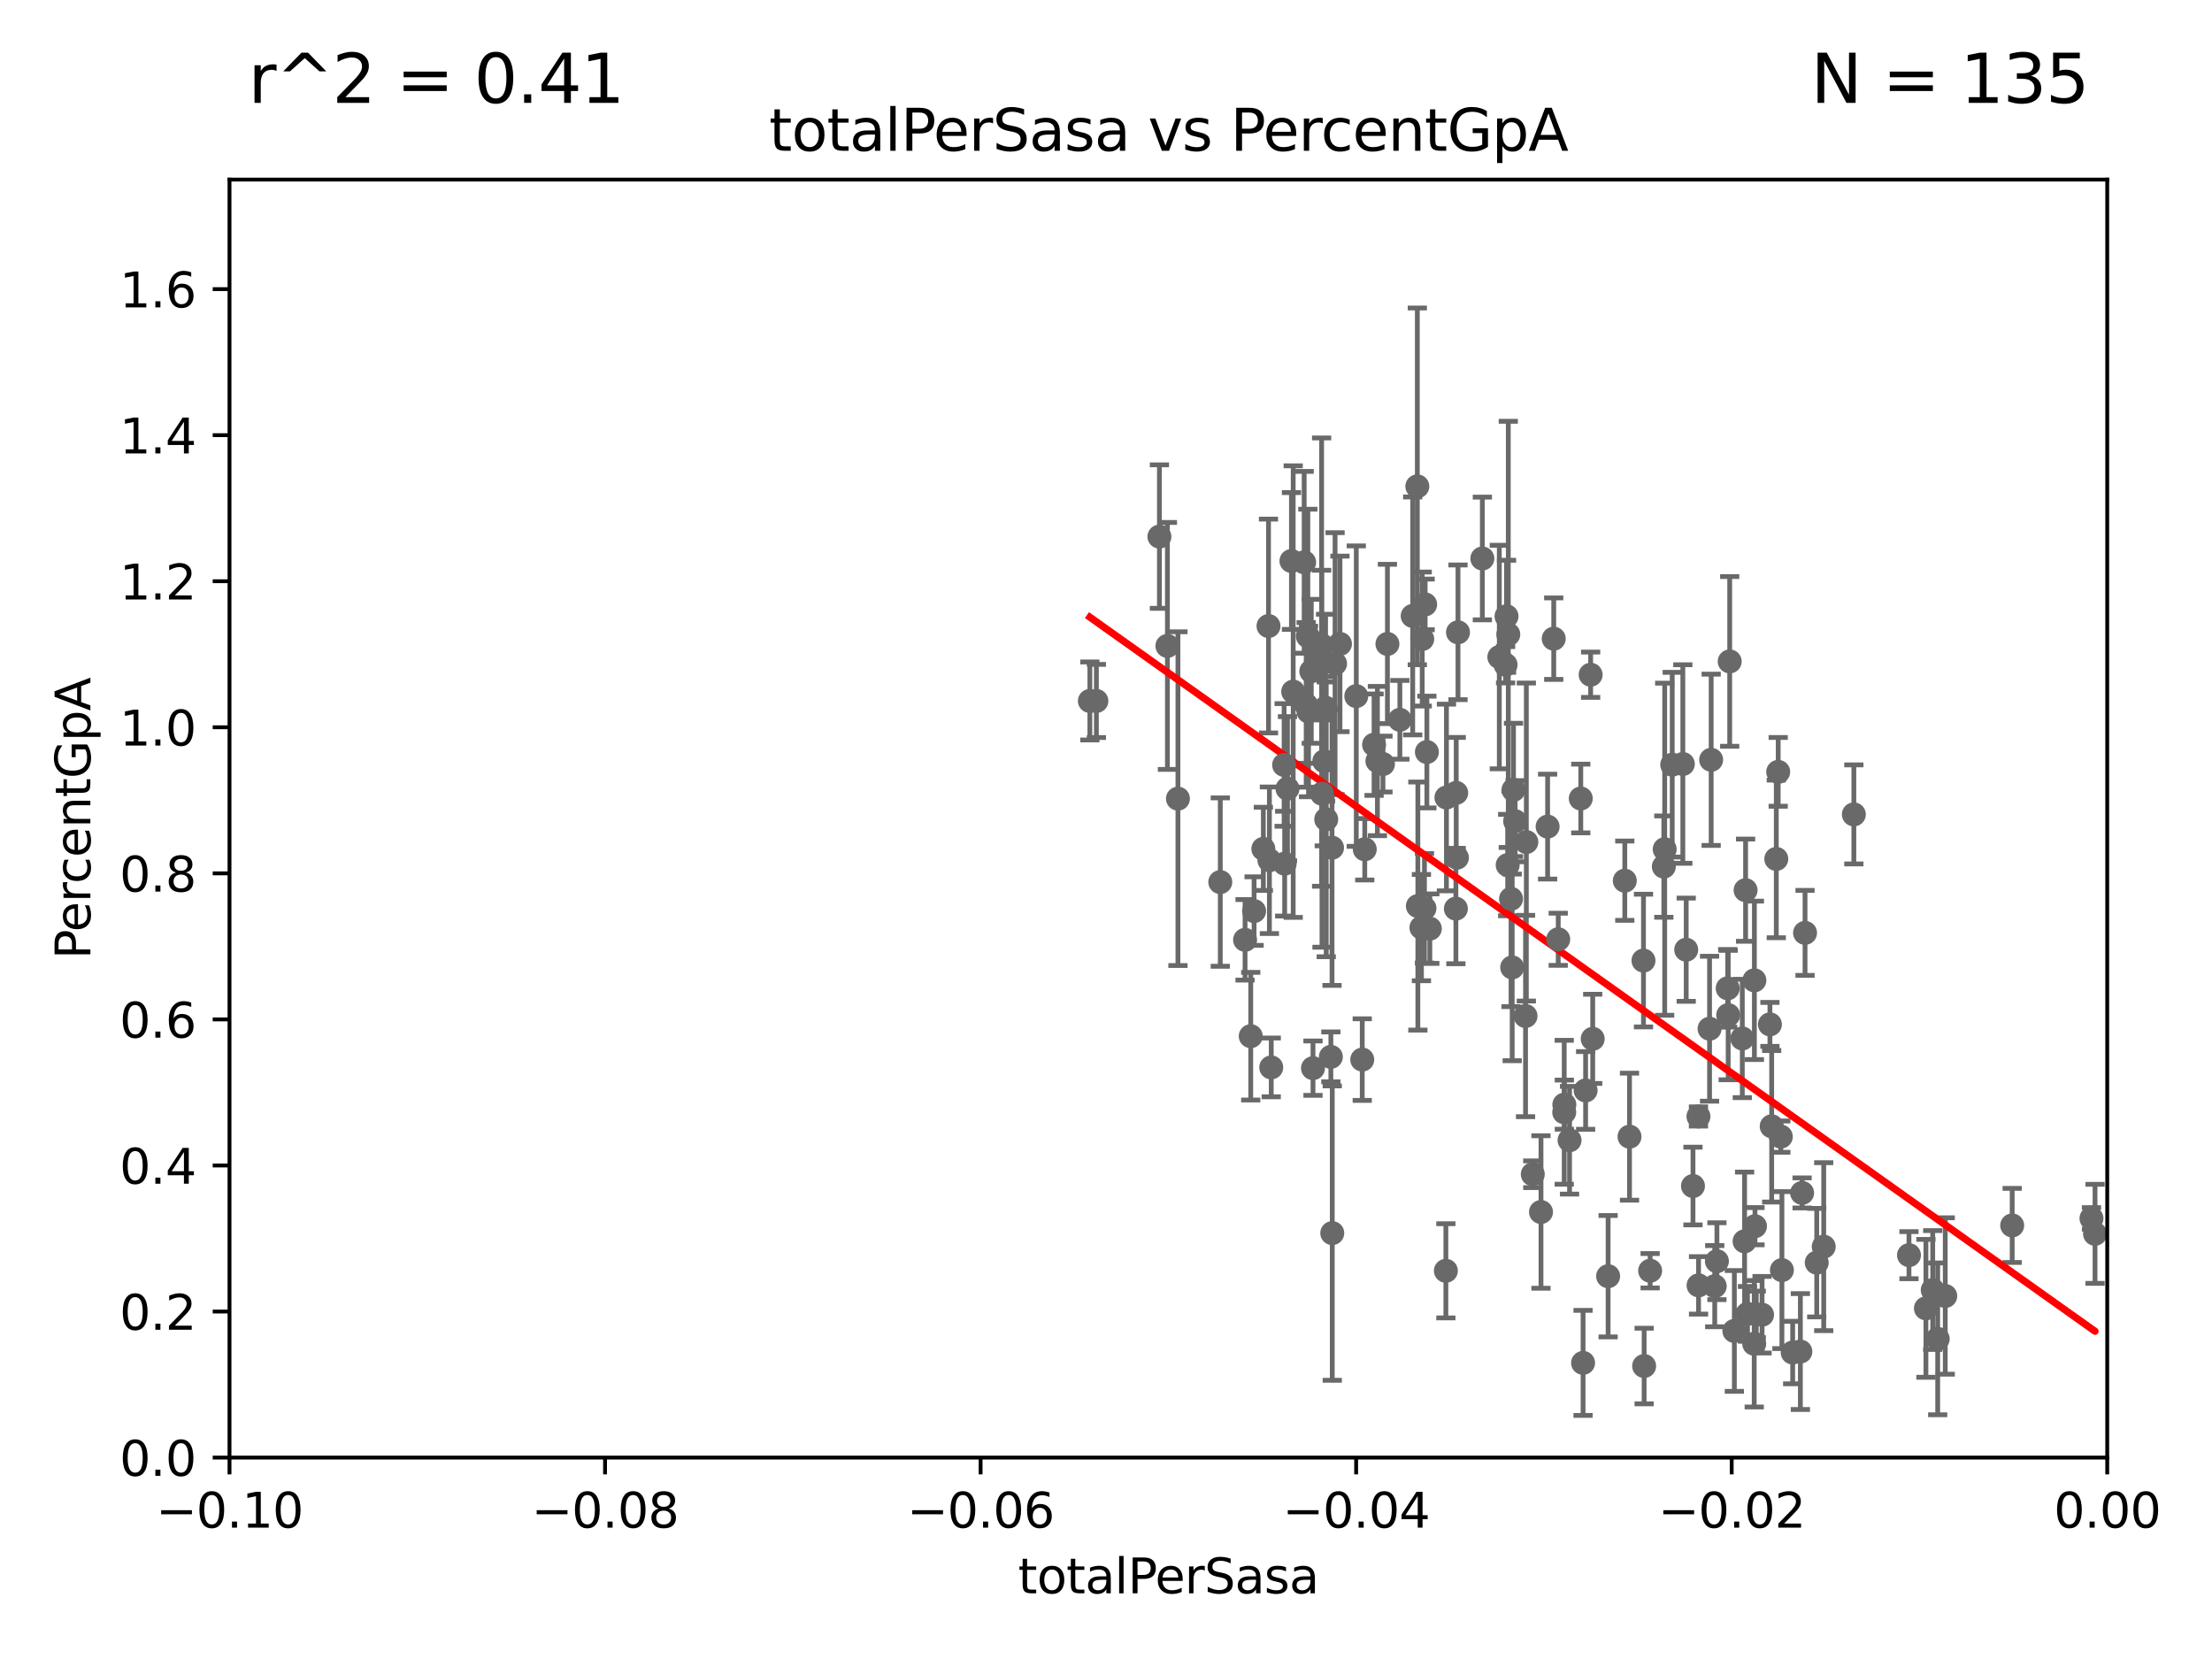 <?xml version="1.0" encoding="utf-8" standalone="no"?>
<!DOCTYPE svg PUBLIC "-//W3C//DTD SVG 1.1//EN"
  "http://www.w3.org/Graphics/SVG/1.1/DTD/svg11.dtd">
<svg xmlns:xlink="http://www.w3.org/1999/xlink" width="460.8pt" height="345.6pt" viewBox="0 0 460.8 345.6" xmlns="http://www.w3.org/2000/svg" version="1.1">
 <defs>
  <style type="text/css">*{stroke-linejoin: round; stroke-linecap: butt}</style>
 </defs>
 <g id="figure_1">
  <g id="patch_1">
   <path d="M 0 345.6 
L 460.8 345.6 
L 460.8 0 
L 0 0 
z
" style="fill: #ffffff"/>
  </g>
  <g id="axes_1">
   <g id="patch_2">
    <path d="M 47.81 303.64 
L 438.975 303.64 
L 438.975 37.411 
L 47.81 37.411 
z
" style="fill: #ffffff"/>
   </g>
   <g id="PathCollection_1">
    <defs>
     <path id="m6285493961" d="M 0 1.118 
C 0.297 1.118 0.581 1 0.791 0.791 
C 1 0.581 1.118 0.297 1.118 0 
C 1.118 -0.297 1 -0.581 0.791 -0.791 
C 0.581 -1 0.297 -1.118 0 -1.118 
C -0.297 -1.118 -0.581 -1 -0.791 -0.791 
C -1 -0.581 -1.118 -0.297 -1.118 0 
C -1.118 0.297 -1 0.581 -0.791 0.791 
C -0.581 1 -0.297 1.118 0 1.118 
z
" style="stroke: #696969"/>
    </defs>
    <g clip-path="url(#p9fefa47d17)">
     <use xlink:href="#m6285493961" x="227.04" y="146.023" style="fill: #696969; stroke: #696969"/>
     <use xlink:href="#m6285493961" x="356.134" y="214.303" style="fill: #696969; stroke: #696969"/>
     <use xlink:href="#m6285493961" x="348.354" y="159.299" style="fill: #696969; stroke: #696969"/>
     <use xlink:href="#m6285493961" x="346.785" y="176.907" style="fill: #696969; stroke: #696969"/>
     <use xlink:href="#m6285493961" x="338.475" y="183.463" style="fill: #696969; stroke: #696969"/>
     <use xlink:href="#m6285493961" x="314.778" y="187.24" style="fill: #696969; stroke: #696969"/>
     <use xlink:href="#m6285493961" x="330.313" y="227.157" style="fill: #696969; stroke: #696969"/>
     <use xlink:href="#m6285493961" x="346.607" y="180.528" style="fill: #696969; stroke: #696969"/>
     <use xlink:href="#m6285493961" x="335" y="265.857" style="fill: #696969; stroke: #696969"/>
     <use xlink:href="#m6285493961" x="342.368" y="200.106" style="fill: #696969; stroke: #696969"/>
     <use xlink:href="#m6285493961" x="365.471" y="204.223" style="fill: #696969; stroke: #696969"/>
     <use xlink:href="#m6285493961" x="362.953" y="216.33" style="fill: #696969; stroke: #696969"/>
     <use xlink:href="#m6285493961" x="339.456" y="236.79" style="fill: #696969; stroke: #696969"/>
     <use xlink:href="#m6285493961" x="357.665" y="262.731" style="fill: #696969; stroke: #696969"/>
     <use xlink:href="#m6285493961" x="359.912" y="205.885" style="fill: #696969; stroke: #696969"/>
     <use xlink:href="#m6285493961" x="350.565" y="159.157" style="fill: #696969; stroke: #696969"/>
     <use xlink:href="#m6285493961" x="351.268" y="197.843" style="fill: #696969; stroke: #696969"/>
     <use xlink:href="#m6285493961" x="323.671" y="133.048" style="fill: #696969; stroke: #696969"/>
     <use xlink:href="#m6285493961" x="352.679" y="247.07" style="fill: #696969; stroke: #696969"/>
     <use xlink:href="#m6285493961" x="321.017" y="252.484" style="fill: #696969; stroke: #696969"/>
     <use xlink:href="#m6285493961" x="319.305" y="244.616" style="fill: #696969; stroke: #696969"/>
     <use xlink:href="#m6285493961" x="315.632" y="171.067" style="fill: #696969; stroke: #696969"/>
     <use xlink:href="#m6285493961" x="322.397" y="172.198" style="fill: #696969; stroke: #696969"/>
     <use xlink:href="#m6285493961" x="329.304" y="166.34" style="fill: #696969; stroke: #696969"/>
     <use xlink:href="#m6285493961" x="288.097" y="159.169" style="fill: #696969; stroke: #696969"/>
     <use xlink:href="#m6285493961" x="315.286" y="164.549" style="fill: #696969; stroke: #696969"/>
     <use xlink:href="#m6285493961" x="303.357" y="165.169" style="fill: #696969; stroke: #696969"/>
     <use xlink:href="#m6285493961" x="297.859" y="193.452" style="fill: #696969; stroke: #696969"/>
     <use xlink:href="#m6285493961" x="324.608" y="195.67" style="fill: #696969; stroke: #696969"/>
     <use xlink:href="#m6285493961" x="313.837" y="128.379" style="fill: #696969; stroke: #696969"/>
     <use xlink:href="#m6285493961" x="314.205" y="132.151" style="fill: #696969; stroke: #696969"/>
     <use xlink:href="#m6285493961" x="313.64" y="138.483" style="fill: #696969; stroke: #696969"/>
     <use xlink:href="#m6285493961" x="315.017" y="201.527" style="fill: #696969; stroke: #696969"/>
     <use xlink:href="#m6285493961" x="329.782" y="283.915" style="fill: #696969; stroke: #696969"/>
     <use xlink:href="#m6285493961" x="317.964" y="175.412" style="fill: #696969; stroke: #696969"/>
     <use xlink:href="#m6285493961" x="435.694" y="253.812" style="fill: #696969; stroke: #696969"/>
     <use xlink:href="#m6285493961" x="325.882" y="230.117" style="fill: #696969; stroke: #696969"/>
     <use xlink:href="#m6285493961" x="317.799" y="211.651" style="fill: #696969; stroke: #696969"/>
     <use xlink:href="#m6285493961" x="296.884" y="125.909" style="fill: #696969; stroke: #696969"/>
     <use xlink:href="#m6285493961" x="326.966" y="237.535" style="fill: #696969; stroke: #696969"/>
     <use xlink:href="#m6285493961" x="325.855" y="231.703" style="fill: #696969; stroke: #696969"/>
     <use xlink:href="#m6285493961" x="386.191" y="169.654" style="fill: #696969; stroke: #696969"/>
     <use xlink:href="#m6285493961" x="363.43" y="258.589" style="fill: #696969; stroke: #696969"/>
     <use xlink:href="#m6285493961" x="378.459" y="263.034" style="fill: #696969; stroke: #696969"/>
     <use xlink:href="#m6285493961" x="373.448" y="281.76" style="fill: #696969; stroke: #696969"/>
     <use xlink:href="#m6285493961" x="371.204" y="264.587" style="fill: #696969; stroke: #696969"/>
     <use xlink:href="#m6285493961" x="353.821" y="232.578" style="fill: #696969; stroke: #696969"/>
     <use xlink:href="#m6285493961" x="375.05" y="281.553" style="fill: #696969; stroke: #696969"/>
     <use xlink:href="#m6285493961" x="364.034" y="273.702" style="fill: #696969; stroke: #696969"/>
     <use xlink:href="#m6285493961" x="379.914" y="259.704" style="fill: #696969; stroke: #696969"/>
     <use xlink:href="#m6285493961" x="375.411" y="248.504" style="fill: #696969; stroke: #696969"/>
     <use xlink:href="#m6285493961" x="401.206" y="272.552" style="fill: #696969; stroke: #696969"/>
     <use xlink:href="#m6285493961" x="397.675" y="261.473" style="fill: #696969; stroke: #696969"/>
     <use xlink:href="#m6285493961" x="402.62" y="268.738" style="fill: #696969; stroke: #696969"/>
     <use xlink:href="#m6285493961" x="405.231" y="269.978" style="fill: #696969; stroke: #696969"/>
     <use xlink:href="#m6285493961" x="403.659" y="278.911" style="fill: #696969; stroke: #696969"/>
     <use xlink:href="#m6285493961" x="419.173" y="255.278" style="fill: #696969; stroke: #696969"/>
     <use xlink:href="#m6285493961" x="363.638" y="185.44" style="fill: #696969; stroke: #696969"/>
     <use xlink:href="#m6285493961" x="357.21" y="267.931" style="fill: #696969; stroke: #696969"/>
     <use xlink:href="#m6285493961" x="368.708" y="213.398" style="fill: #696969; stroke: #696969"/>
     <use xlink:href="#m6285493961" x="365.434" y="279.928" style="fill: #696969; stroke: #696969"/>
     <use xlink:href="#m6285493961" x="365.596" y="255.442" style="fill: #696969; stroke: #696969"/>
     <use xlink:href="#m6285493961" x="367.072" y="273.883" style="fill: #696969; stroke: #696969"/>
     <use xlink:href="#m6285493961" x="342.504" y="284.567" style="fill: #696969; stroke: #696969"/>
     <use xlink:href="#m6285493961" x="369.074" y="234.627" style="fill: #696969; stroke: #696969"/>
     <use xlink:href="#m6285493961" x="301.201" y="264.732" style="fill: #696969; stroke: #696969"/>
     <use xlink:href="#m6285493961" x="360.013" y="211.459" style="fill: #696969; stroke: #696969"/>
     <use xlink:href="#m6285493961" x="370.033" y="178.932" style="fill: #696969; stroke: #696969"/>
     <use xlink:href="#m6285493961" x="365.861" y="273.807" style="fill: #696969; stroke: #696969"/>
     <use xlink:href="#m6285493961" x="331.79" y="216.408" style="fill: #696969; stroke: #696969"/>
     <use xlink:href="#m6285493961" x="360.328" y="137.784" style="fill: #696969; stroke: #696969"/>
     <use xlink:href="#m6285493961" x="353.84" y="267.765" style="fill: #696969; stroke: #696969"/>
     <use xlink:href="#m6285493961" x="370.978" y="236.78" style="fill: #696969; stroke: #696969"/>
     <use xlink:href="#m6285493961" x="356.467" y="158.28" style="fill: #696969; stroke: #696969"/>
     <use xlink:href="#m6285493961" x="343.755" y="264.72" style="fill: #696969; stroke: #696969"/>
     <use xlink:href="#m6285493961" x="370.433" y="160.793" style="fill: #696969; stroke: #696969"/>
     <use xlink:href="#m6285493961" x="376.024" y="194.335" style="fill: #696969; stroke: #696969"/>
     <use xlink:href="#m6285493961" x="361.298" y="277.259" style="fill: #696969; stroke: #696969"/>
     <use xlink:href="#m6285493961" x="303.288" y="189.289" style="fill: #696969; stroke: #696969"/>
     <use xlink:href="#m6285493961" x="436.433" y="257.027" style="fill: #696969; stroke: #696969"/>
     <use xlink:href="#m6285493961" x="331.36" y="140.558" style="fill: #696969; stroke: #696969"/>
     <use xlink:href="#m6285493961" x="286.939" y="158.536" style="fill: #696969; stroke: #696969"/>
     <use xlink:href="#m6285493961" x="275.394" y="165.344" style="fill: #696969; stroke: #696969"/>
     <use xlink:href="#m6285493961" x="291.618" y="149.949" style="fill: #696969; stroke: #696969"/>
     <use xlink:href="#m6285493961" x="269.397" y="144.077" style="fill: #696969; stroke: #696969"/>
     <use xlink:href="#m6285493961" x="295.366" y="188.745" style="fill: #696969; stroke: #696969"/>
     <use xlink:href="#m6285493961" x="272.448" y="132.539" style="fill: #696969; stroke: #696969"/>
     <use xlink:href="#m6285493961" x="260.552" y="215.856" style="fill: #696969; stroke: #696969"/>
     <use xlink:href="#m6285493961" x="272.588" y="148.223" style="fill: #696969; stroke: #696969"/>
     <use xlink:href="#m6285493961" x="284.304" y="176.917" style="fill: #696969; stroke: #696969"/>
     <use xlink:href="#m6285493961" x="276.278" y="170.684" style="fill: #696969; stroke: #696969"/>
     <use xlink:href="#m6285493961" x="279.143" y="134.138" style="fill: #696969; stroke: #696969"/>
     <use xlink:href="#m6285493961" x="273.163" y="139.844" style="fill: #696969; stroke: #696969"/>
     <use xlink:href="#m6285493961" x="263.179" y="176.832" style="fill: #696969; stroke: #696969"/>
     <use xlink:href="#m6285493961" x="296.273" y="133.12" style="fill: #696969; stroke: #696969"/>
     <use xlink:href="#m6285493961" x="272.104" y="146.84" style="fill: #696969; stroke: #696969"/>
     <use xlink:href="#m6285493961" x="261.25" y="189.794" style="fill: #696969; stroke: #696969"/>
     <use xlink:href="#m6285493961" x="296.113" y="193.237" style="fill: #696969; stroke: #696969"/>
     <use xlink:href="#m6285493961" x="264.44" y="179.21" style="fill: #696969; stroke: #696969"/>
     <use xlink:href="#m6285493961" x="273.52" y="222.514" style="fill: #696969; stroke: #696969"/>
     <use xlink:href="#m6285493961" x="295.254" y="101.32" style="fill: #696969; stroke: #696969"/>
     <use xlink:href="#m6285493961" x="289.026" y="134.145" style="fill: #696969; stroke: #696969"/>
     <use xlink:href="#m6285493961" x="278.119" y="138.247" style="fill: #696969; stroke: #696969"/>
     <use xlink:href="#m6285493961" x="286.244" y="155.131" style="fill: #696969; stroke: #696969"/>
     <use xlink:href="#m6285493961" x="277.534" y="256.879" style="fill: #696969; stroke: #696969"/>
     <use xlink:href="#m6285493961" x="275.869" y="158.583" style="fill: #696969; stroke: #696969"/>
     <use xlink:href="#m6285493961" x="259.369" y="195.783" style="fill: #696969; stroke: #696969"/>
     <use xlink:href="#m6285493961" x="271.682" y="117.137" style="fill: #696969; stroke: #696969"/>
     <use xlink:href="#m6285493961" x="254.207" y="183.753" style="fill: #696969; stroke: #696969"/>
     <use xlink:href="#m6285493961" x="282.538" y="145.015" style="fill: #696969; stroke: #696969"/>
     <use xlink:href="#m6285493961" x="275.317" y="137.927" style="fill: #696969; stroke: #696969"/>
     <use xlink:href="#m6285493961" x="297.245" y="156.663" style="fill: #696969; stroke: #696969"/>
     <use xlink:href="#m6285493961" x="314.076" y="180.211" style="fill: #696969; stroke: #696969"/>
     <use xlink:href="#m6285493961" x="312.335" y="136.872" style="fill: #696969; stroke: #696969"/>
     <use xlink:href="#m6285493961" x="276.141" y="147.43" style="fill: #696969; stroke: #696969"/>
     <use xlink:href="#m6285493961" x="264.252" y="130.412" style="fill: #696969; stroke: #696969"/>
     <use xlink:href="#m6285493961" x="308.801" y="116.343" style="fill: #696969; stroke: #696969"/>
     <use xlink:href="#m6285493961" x="243.192" y="134.556" style="fill: #696969; stroke: #696969"/>
     <use xlink:href="#m6285493961" x="303.727" y="131.722" style="fill: #696969; stroke: #696969"/>
     <use xlink:href="#m6285493961" x="228.398" y="146.024" style="fill: #696969; stroke: #696969"/>
     <use xlink:href="#m6285493961" x="303.503" y="178.676" style="fill: #696969; stroke: #696969"/>
     <use xlink:href="#m6285493961" x="268.204" y="164.29" style="fill: #696969; stroke: #696969"/>
     <use xlink:href="#m6285493961" x="301.32" y="166.136" style="fill: #696969; stroke: #696969"/>
     <use xlink:href="#m6285493961" x="267.505" y="159.35" style="fill: #696969; stroke: #696969"/>
     <use xlink:href="#m6285493961" x="245.386" y="166.373" style="fill: #696969; stroke: #696969"/>
     <use xlink:href="#m6285493961" x="269.034" y="116.865" style="fill: #696969; stroke: #696969"/>
     <use xlink:href="#m6285493961" x="296.741" y="189.208" style="fill: #696969; stroke: #696969"/>
     <use xlink:href="#m6285493961" x="277.244" y="220.164" style="fill: #696969; stroke: #696969"/>
     <use xlink:href="#m6285493961" x="275.322" y="134.383" style="fill: #696969; stroke: #696969"/>
     <use xlink:href="#m6285493961" x="264.824" y="222.361" style="fill: #696969; stroke: #696969"/>
     <use xlink:href="#m6285493961" x="283.781" y="220.733" style="fill: #696969; stroke: #696969"/>
     <use xlink:href="#m6285493961" x="267.618" y="179.917" style="fill: #696969; stroke: #696969"/>
     <use xlink:href="#m6285493961" x="277.487" y="176.593" style="fill: #696969; stroke: #696969"/>
     <use xlink:href="#m6285493961" x="241.528" y="111.783" style="fill: #696969; stroke: #696969"/>
     <use xlink:href="#m6285493961" x="294.29" y="128.306" style="fill: #696969; stroke: #696969"/>
    </g>
   </g>
   <g id="matplotlib.axis_1">
    <g id="xtick_1">
     <g id="line2d_1">
      <defs>
       <path id="m0cef03cc2c" d="M 0 0 
L 0 3.5 
" style="stroke: #000000; stroke-width: 0.8"/>
      </defs>
      <g>
       <use xlink:href="#m0cef03cc2c" x="47.81" y="303.64" style="stroke: #000000; stroke-width: 0.8"/>
      </g>
     </g>
     <g id="text_1">
      <!-- −0.10 -->
      <g transform="translate(32.487 318.238)scale(0.1 -0.1)">
       <defs>
        <path id="DejaVuSans-2212" d="M 678 2272 
L 4684 2272 
L 4684 1741 
L 678 1741 
L 678 2272 
z
" transform="scale(0.016)"/>
        <path id="DejaVuSans-30" d="M 2034 4250 
Q 1547 4250 1301 3770 
Q 1056 3291 1056 2328 
Q 1056 1369 1301 889 
Q 1547 409 2034 409 
Q 2525 409 2770 889 
Q 3016 1369 3016 2328 
Q 3016 3291 2770 3770 
Q 2525 4250 2034 4250 
z
M 2034 4750 
Q 2819 4750 3233 4129 
Q 3647 3509 3647 2328 
Q 3647 1150 3233 529 
Q 2819 -91 2034 -91 
Q 1250 -91 836 529 
Q 422 1150 422 2328 
Q 422 3509 836 4129 
Q 1250 4750 2034 4750 
z
" transform="scale(0.016)"/>
        <path id="DejaVuSans-2e" d="M 684 794 
L 1344 794 
L 1344 0 
L 684 0 
L 684 794 
z
" transform="scale(0.016)"/>
        <path id="DejaVuSans-31" d="M 794 531 
L 1825 531 
L 1825 4091 
L 703 3866 
L 703 4441 
L 1819 4666 
L 2450 4666 
L 2450 531 
L 3481 531 
L 3481 0 
L 794 0 
L 794 531 
z
" transform="scale(0.016)"/>
       </defs>
       <use xlink:href="#DejaVuSans-2212"/>
       <use xlink:href="#DejaVuSans-30" x="83.789"/>
       <use xlink:href="#DejaVuSans-2e" x="147.412"/>
       <use xlink:href="#DejaVuSans-31" x="179.199"/>
       <use xlink:href="#DejaVuSans-30" x="242.822"/>
      </g>
     </g>
    </g>
    <g id="xtick_2">
     <g id="line2d_2">
      <g>
       <use xlink:href="#m0cef03cc2c" x="126.043" y="303.64" style="stroke: #000000; stroke-width: 0.8"/>
      </g>
     </g>
     <g id="text_2">
      <!-- −0.08 -->
      <g transform="translate(110.72 318.238)scale(0.1 -0.1)">
       <defs>
        <path id="DejaVuSans-38" d="M 2034 2216 
Q 1584 2216 1326 1975 
Q 1069 1734 1069 1313 
Q 1069 891 1326 650 
Q 1584 409 2034 409 
Q 2484 409 2743 651 
Q 3003 894 3003 1313 
Q 3003 1734 2745 1975 
Q 2488 2216 2034 2216 
z
M 1403 2484 
Q 997 2584 770 2862 
Q 544 3141 544 3541 
Q 544 4100 942 4425 
Q 1341 4750 2034 4750 
Q 2731 4750 3128 4425 
Q 3525 4100 3525 3541 
Q 3525 3141 3298 2862 
Q 3072 2584 2669 2484 
Q 3125 2378 3379 2068 
Q 3634 1759 3634 1313 
Q 3634 634 3220 271 
Q 2806 -91 2034 -91 
Q 1263 -91 848 271 
Q 434 634 434 1313 
Q 434 1759 690 2068 
Q 947 2378 1403 2484 
z
M 1172 3481 
Q 1172 3119 1398 2916 
Q 1625 2713 2034 2713 
Q 2441 2713 2670 2916 
Q 2900 3119 2900 3481 
Q 2900 3844 2670 4047 
Q 2441 4250 2034 4250 
Q 1625 4250 1398 4047 
Q 1172 3844 1172 3481 
z
" transform="scale(0.016)"/>
       </defs>
       <use xlink:href="#DejaVuSans-2212"/>
       <use xlink:href="#DejaVuSans-30" x="83.789"/>
       <use xlink:href="#DejaVuSans-2e" x="147.412"/>
       <use xlink:href="#DejaVuSans-30" x="179.199"/>
       <use xlink:href="#DejaVuSans-38" x="242.822"/>
      </g>
     </g>
    </g>
    <g id="xtick_3">
     <g id="line2d_3">
      <g>
       <use xlink:href="#m0cef03cc2c" x="204.276" y="303.64" style="stroke: #000000; stroke-width: 0.8"/>
      </g>
     </g>
     <g id="text_3">
      <!-- −0.06 -->
      <g transform="translate(188.953 318.238)scale(0.1 -0.1)">
       <defs>
        <path id="DejaVuSans-36" d="M 2113 2584 
Q 1688 2584 1439 2293 
Q 1191 2003 1191 1497 
Q 1191 994 1439 701 
Q 1688 409 2113 409 
Q 2538 409 2786 701 
Q 3034 994 3034 1497 
Q 3034 2003 2786 2293 
Q 2538 2584 2113 2584 
z
M 3366 4563 
L 3366 3988 
Q 3128 4100 2886 4159 
Q 2644 4219 2406 4219 
Q 1781 4219 1451 3797 
Q 1122 3375 1075 2522 
Q 1259 2794 1537 2939 
Q 1816 3084 2150 3084 
Q 2853 3084 3261 2657 
Q 3669 2231 3669 1497 
Q 3669 778 3244 343 
Q 2819 -91 2113 -91 
Q 1303 -91 875 529 
Q 447 1150 447 2328 
Q 447 3434 972 4092 
Q 1497 4750 2381 4750 
Q 2619 4750 2861 4703 
Q 3103 4656 3366 4563 
z
" transform="scale(0.016)"/>
       </defs>
       <use xlink:href="#DejaVuSans-2212"/>
       <use xlink:href="#DejaVuSans-30" x="83.789"/>
       <use xlink:href="#DejaVuSans-2e" x="147.412"/>
       <use xlink:href="#DejaVuSans-30" x="179.199"/>
       <use xlink:href="#DejaVuSans-36" x="242.822"/>
      </g>
     </g>
    </g>
    <g id="xtick_4">
     <g id="line2d_4">
      <g>
       <use xlink:href="#m0cef03cc2c" x="282.509" y="303.64" style="stroke: #000000; stroke-width: 0.8"/>
      </g>
     </g>
     <g id="text_4">
      <!-- −0.04 -->
      <g transform="translate(267.186 318.238)scale(0.1 -0.1)">
       <defs>
        <path id="DejaVuSans-34" d="M 2419 4116 
L 825 1625 
L 2419 1625 
L 2419 4116 
z
M 2253 4666 
L 3047 4666 
L 3047 1625 
L 3713 1625 
L 3713 1100 
L 3047 1100 
L 3047 0 
L 2419 0 
L 2419 1100 
L 313 1100 
L 313 1709 
L 2253 4666 
z
" transform="scale(0.016)"/>
       </defs>
       <use xlink:href="#DejaVuSans-2212"/>
       <use xlink:href="#DejaVuSans-30" x="83.789"/>
       <use xlink:href="#DejaVuSans-2e" x="147.412"/>
       <use xlink:href="#DejaVuSans-30" x="179.199"/>
       <use xlink:href="#DejaVuSans-34" x="242.822"/>
      </g>
     </g>
    </g>
    <g id="xtick_5">
     <g id="line2d_5">
      <g>
       <use xlink:href="#m0cef03cc2c" x="360.742" y="303.64" style="stroke: #000000; stroke-width: 0.8"/>
      </g>
     </g>
     <g id="text_5">
      <!-- −0.02 -->
      <g transform="translate(345.419 318.238)scale(0.1 -0.1)">
       <defs>
        <path id="DejaVuSans-32" d="M 1228 531 
L 3431 531 
L 3431 0 
L 469 0 
L 469 531 
Q 828 903 1448 1529 
Q 2069 2156 2228 2338 
Q 2531 2678 2651 2914 
Q 2772 3150 2772 3378 
Q 2772 3750 2511 3984 
Q 2250 4219 1831 4219 
Q 1534 4219 1204 4116 
Q 875 4013 500 3803 
L 500 4441 
Q 881 4594 1212 4672 
Q 1544 4750 1819 4750 
Q 2544 4750 2975 4387 
Q 3406 4025 3406 3419 
Q 3406 3131 3298 2873 
Q 3191 2616 2906 2266 
Q 2828 2175 2409 1742 
Q 1991 1309 1228 531 
z
" transform="scale(0.016)"/>
       </defs>
       <use xlink:href="#DejaVuSans-2212"/>
       <use xlink:href="#DejaVuSans-30" x="83.789"/>
       <use xlink:href="#DejaVuSans-2e" x="147.412"/>
       <use xlink:href="#DejaVuSans-30" x="179.199"/>
       <use xlink:href="#DejaVuSans-32" x="242.822"/>
      </g>
     </g>
    </g>
    <g id="xtick_6">
     <g id="line2d_6">
      <g>
       <use xlink:href="#m0cef03cc2c" x="438.975" y="303.64" style="stroke: #000000; stroke-width: 0.8"/>
      </g>
     </g>
     <g id="text_6">
      <!-- 0.00 -->
      <g transform="translate(427.842 318.238)scale(0.1 -0.1)">
       <use xlink:href="#DejaVuSans-30"/>
       <use xlink:href="#DejaVuSans-2e" x="63.623"/>
       <use xlink:href="#DejaVuSans-30" x="95.41"/>
       <use xlink:href="#DejaVuSans-30" x="159.033"/>
      </g>
     </g>
    </g>
    <g id="text_7">
     <!-- totalPerSasa -->
     <g transform="translate(212.087 331.917)scale(0.1 -0.1)">
      <defs>
       <path id="DejaVuSans-74" d="M 1172 4494 
L 1172 3500 
L 2356 3500 
L 2356 3053 
L 1172 3053 
L 1172 1153 
Q 1172 725 1289 603 
Q 1406 481 1766 481 
L 2356 481 
L 2356 0 
L 1766 0 
Q 1100 0 847 248 
Q 594 497 594 1153 
L 594 3053 
L 172 3053 
L 172 3500 
L 594 3500 
L 594 4494 
L 1172 4494 
z
" transform="scale(0.016)"/>
       <path id="DejaVuSans-6f" d="M 1959 3097 
Q 1497 3097 1228 2736 
Q 959 2375 959 1747 
Q 959 1119 1226 758 
Q 1494 397 1959 397 
Q 2419 397 2687 759 
Q 2956 1122 2956 1747 
Q 2956 2369 2687 2733 
Q 2419 3097 1959 3097 
z
M 1959 3584 
Q 2709 3584 3137 3096 
Q 3566 2609 3566 1747 
Q 3566 888 3137 398 
Q 2709 -91 1959 -91 
Q 1206 -91 779 398 
Q 353 888 353 1747 
Q 353 2609 779 3096 
Q 1206 3584 1959 3584 
z
" transform="scale(0.016)"/>
       <path id="DejaVuSans-61" d="M 2194 1759 
Q 1497 1759 1228 1600 
Q 959 1441 959 1056 
Q 959 750 1161 570 
Q 1363 391 1709 391 
Q 2188 391 2477 730 
Q 2766 1069 2766 1631 
L 2766 1759 
L 2194 1759 
z
M 3341 1997 
L 3341 0 
L 2766 0 
L 2766 531 
Q 2569 213 2275 61 
Q 1981 -91 1556 -91 
Q 1019 -91 701 211 
Q 384 513 384 1019 
Q 384 1609 779 1909 
Q 1175 2209 1959 2209 
L 2766 2209 
L 2766 2266 
Q 2766 2663 2505 2880 
Q 2244 3097 1772 3097 
Q 1472 3097 1187 3025 
Q 903 2953 641 2809 
L 641 3341 
Q 956 3463 1253 3523 
Q 1550 3584 1831 3584 
Q 2591 3584 2966 3190 
Q 3341 2797 3341 1997 
z
" transform="scale(0.016)"/>
       <path id="DejaVuSans-6c" d="M 603 4863 
L 1178 4863 
L 1178 0 
L 603 0 
L 603 4863 
z
" transform="scale(0.016)"/>
       <path id="DejaVuSans-50" d="M 1259 4147 
L 1259 2394 
L 2053 2394 
Q 2494 2394 2734 2622 
Q 2975 2850 2975 3272 
Q 2975 3691 2734 3919 
Q 2494 4147 2053 4147 
L 1259 4147 
z
M 628 4666 
L 2053 4666 
Q 2838 4666 3239 4311 
Q 3641 3956 3641 3272 
Q 3641 2581 3239 2228 
Q 2838 1875 2053 1875 
L 1259 1875 
L 1259 0 
L 628 0 
L 628 4666 
z
" transform="scale(0.016)"/>
       <path id="DejaVuSans-65" d="M 3597 1894 
L 3597 1613 
L 953 1613 
Q 991 1019 1311 708 
Q 1631 397 2203 397 
Q 2534 397 2845 478 
Q 3156 559 3463 722 
L 3463 178 
Q 3153 47 2828 -22 
Q 2503 -91 2169 -91 
Q 1331 -91 842 396 
Q 353 884 353 1716 
Q 353 2575 817 3079 
Q 1281 3584 2069 3584 
Q 2775 3584 3186 3129 
Q 3597 2675 3597 1894 
z
M 3022 2063 
Q 3016 2534 2758 2815 
Q 2500 3097 2075 3097 
Q 1594 3097 1305 2825 
Q 1016 2553 972 2059 
L 3022 2063 
z
" transform="scale(0.016)"/>
       <path id="DejaVuSans-72" d="M 2631 2963 
Q 2534 3019 2420 3045 
Q 2306 3072 2169 3072 
Q 1681 3072 1420 2755 
Q 1159 2438 1159 1844 
L 1159 0 
L 581 0 
L 581 3500 
L 1159 3500 
L 1159 2956 
Q 1341 3275 1631 3429 
Q 1922 3584 2338 3584 
Q 2397 3584 2469 3576 
Q 2541 3569 2628 3553 
L 2631 2963 
z
" transform="scale(0.016)"/>
       <path id="DejaVuSans-53" d="M 3425 4513 
L 3425 3897 
Q 3066 4069 2747 4153 
Q 2428 4238 2131 4238 
Q 1616 4238 1336 4038 
Q 1056 3838 1056 3469 
Q 1056 3159 1242 3001 
Q 1428 2844 1947 2747 
L 2328 2669 
Q 3034 2534 3370 2195 
Q 3706 1856 3706 1288 
Q 3706 609 3251 259 
Q 2797 -91 1919 -91 
Q 1588 -91 1214 -16 
Q 841 59 441 206 
L 441 856 
Q 825 641 1194 531 
Q 1563 422 1919 422 
Q 2459 422 2753 634 
Q 3047 847 3047 1241 
Q 3047 1584 2836 1778 
Q 2625 1972 2144 2069 
L 1759 2144 
Q 1053 2284 737 2584 
Q 422 2884 422 3419 
Q 422 4038 858 4394 
Q 1294 4750 2059 4750 
Q 2388 4750 2728 4690 
Q 3069 4631 3425 4513 
z
" transform="scale(0.016)"/>
       <path id="DejaVuSans-73" d="M 2834 3397 
L 2834 2853 
Q 2591 2978 2328 3040 
Q 2066 3103 1784 3103 
Q 1356 3103 1142 2972 
Q 928 2841 928 2578 
Q 928 2378 1081 2264 
Q 1234 2150 1697 2047 
L 1894 2003 
Q 2506 1872 2764 1633 
Q 3022 1394 3022 966 
Q 3022 478 2636 193 
Q 2250 -91 1575 -91 
Q 1294 -91 989 -36 
Q 684 19 347 128 
L 347 722 
Q 666 556 975 473 
Q 1284 391 1588 391 
Q 1994 391 2212 530 
Q 2431 669 2431 922 
Q 2431 1156 2273 1281 
Q 2116 1406 1581 1522 
L 1381 1569 
Q 847 1681 609 1914 
Q 372 2147 372 2553 
Q 372 3047 722 3315 
Q 1072 3584 1716 3584 
Q 2034 3584 2315 3537 
Q 2597 3491 2834 3397 
z
" transform="scale(0.016)"/>
      </defs>
      <use xlink:href="#DejaVuSans-74"/>
      <use xlink:href="#DejaVuSans-6f" x="39.209"/>
      <use xlink:href="#DejaVuSans-74" x="100.391"/>
      <use xlink:href="#DejaVuSans-61" x="139.6"/>
      <use xlink:href="#DejaVuSans-6c" x="200.879"/>
      <use xlink:href="#DejaVuSans-50" x="228.662"/>
      <use xlink:href="#DejaVuSans-65" x="285.34"/>
      <use xlink:href="#DejaVuSans-72" x="346.863"/>
      <use xlink:href="#DejaVuSans-53" x="387.977"/>
      <use xlink:href="#DejaVuSans-61" x="451.453"/>
      <use xlink:href="#DejaVuSans-73" x="512.732"/>
      <use xlink:href="#DejaVuSans-61" x="564.832"/>
     </g>
    </g>
   </g>
   <g id="matplotlib.axis_2">
    <g id="ytick_1">
     <g id="line2d_7">
      <defs>
       <path id="m9a4ea8d62b" d="M 0 0 
L -3.5 0 
" style="stroke: #000000; stroke-width: 0.8"/>
      </defs>
      <g>
       <use xlink:href="#m9a4ea8d62b" x="47.81" y="303.64" style="stroke: #000000; stroke-width: 0.8"/>
      </g>
     </g>
     <g id="text_8">
      <!-- 0.0 -->
      <g transform="translate(24.907 307.439)scale(0.1 -0.1)">
       <use xlink:href="#DejaVuSans-30"/>
       <use xlink:href="#DejaVuSans-2e" x="63.623"/>
       <use xlink:href="#DejaVuSans-30" x="95.41"/>
      </g>
     </g>
    </g>
    <g id="ytick_2">
     <g id="line2d_8">
      <g>
       <use xlink:href="#m9a4ea8d62b" x="47.81" y="273.214" style="stroke: #000000; stroke-width: 0.8"/>
      </g>
     </g>
     <g id="text_9">
      <!-- 0.2 -->
      <g transform="translate(24.907 277.013)scale(0.1 -0.1)">
       <use xlink:href="#DejaVuSans-30"/>
       <use xlink:href="#DejaVuSans-2e" x="63.623"/>
       <use xlink:href="#DejaVuSans-32" x="95.41"/>
      </g>
     </g>
    </g>
    <g id="ytick_3">
     <g id="line2d_9">
      <g>
       <use xlink:href="#m9a4ea8d62b" x="47.81" y="242.788" style="stroke: #000000; stroke-width: 0.8"/>
      </g>
     </g>
     <g id="text_10">
      <!-- 0.4 -->
      <g transform="translate(24.907 246.587)scale(0.1 -0.1)">
       <use xlink:href="#DejaVuSans-30"/>
       <use xlink:href="#DejaVuSans-2e" x="63.623"/>
       <use xlink:href="#DejaVuSans-34" x="95.41"/>
      </g>
     </g>
    </g>
    <g id="ytick_4">
     <g id="line2d_10">
      <g>
       <use xlink:href="#m9a4ea8d62b" x="47.81" y="212.362" style="stroke: #000000; stroke-width: 0.8"/>
      </g>
     </g>
     <g id="text_11">
      <!-- 0.6 -->
      <g transform="translate(24.907 216.161)scale(0.1 -0.1)">
       <use xlink:href="#DejaVuSans-30"/>
       <use xlink:href="#DejaVuSans-2e" x="63.623"/>
       <use xlink:href="#DejaVuSans-36" x="95.41"/>
      </g>
     </g>
    </g>
    <g id="ytick_5">
     <g id="line2d_11">
      <g>
       <use xlink:href="#m9a4ea8d62b" x="47.81" y="181.935" style="stroke: #000000; stroke-width: 0.8"/>
      </g>
     </g>
     <g id="text_12">
      <!-- 0.8 -->
      <g transform="translate(24.907 185.735)scale(0.1 -0.1)">
       <use xlink:href="#DejaVuSans-30"/>
       <use xlink:href="#DejaVuSans-2e" x="63.623"/>
       <use xlink:href="#DejaVuSans-38" x="95.41"/>
      </g>
     </g>
    </g>
    <g id="ytick_6">
     <g id="line2d_12">
      <g>
       <use xlink:href="#m9a4ea8d62b" x="47.81" y="151.509" style="stroke: #000000; stroke-width: 0.8"/>
      </g>
     </g>
     <g id="text_13">
      <!-- 1.0 -->
      <g transform="translate(24.907 155.308)scale(0.1 -0.1)">
       <use xlink:href="#DejaVuSans-31"/>
       <use xlink:href="#DejaVuSans-2e" x="63.623"/>
       <use xlink:href="#DejaVuSans-30" x="95.41"/>
      </g>
     </g>
    </g>
    <g id="ytick_7">
     <g id="line2d_13">
      <g>
       <use xlink:href="#m9a4ea8d62b" x="47.81" y="121.083" style="stroke: #000000; stroke-width: 0.8"/>
      </g>
     </g>
     <g id="text_14">
      <!-- 1.2 -->
      <g transform="translate(24.907 124.882)scale(0.1 -0.1)">
       <use xlink:href="#DejaVuSans-31"/>
       <use xlink:href="#DejaVuSans-2e" x="63.623"/>
       <use xlink:href="#DejaVuSans-32" x="95.41"/>
      </g>
     </g>
    </g>
    <g id="ytick_8">
     <g id="line2d_14">
      <g>
       <use xlink:href="#m9a4ea8d62b" x="47.81" y="90.657" style="stroke: #000000; stroke-width: 0.8"/>
      </g>
     </g>
     <g id="text_15">
      <!-- 1.4 -->
      <g transform="translate(24.907 94.456)scale(0.1 -0.1)">
       <use xlink:href="#DejaVuSans-31"/>
       <use xlink:href="#DejaVuSans-2e" x="63.623"/>
       <use xlink:href="#DejaVuSans-34" x="95.41"/>
      </g>
     </g>
    </g>
    <g id="ytick_9">
     <g id="line2d_15">
      <g>
       <use xlink:href="#m9a4ea8d62b" x="47.81" y="60.231" style="stroke: #000000; stroke-width: 0.8"/>
      </g>
     </g>
     <g id="text_16">
      <!-- 1.6 -->
      <g transform="translate(24.907 64.03)scale(0.1 -0.1)">
       <use xlink:href="#DejaVuSans-31"/>
       <use xlink:href="#DejaVuSans-2e" x="63.623"/>
       <use xlink:href="#DejaVuSans-36" x="95.41"/>
      </g>
     </g>
    </g>
    <g id="text_17">
     <!-- PercentGpA -->
     <g transform="translate(18.827 199.802)rotate(-90)scale(0.1 -0.1)">
      <defs>
       <path id="DejaVuSans-63" d="M 3122 3366 
L 3122 2828 
Q 2878 2963 2633 3030 
Q 2388 3097 2138 3097 
Q 1578 3097 1268 2742 
Q 959 2388 959 1747 
Q 959 1106 1268 751 
Q 1578 397 2138 397 
Q 2388 397 2633 464 
Q 2878 531 3122 666 
L 3122 134 
Q 2881 22 2623 -34 
Q 2366 -91 2075 -91 
Q 1284 -91 818 406 
Q 353 903 353 1747 
Q 353 2603 823 3093 
Q 1294 3584 2113 3584 
Q 2378 3584 2631 3529 
Q 2884 3475 3122 3366 
z
" transform="scale(0.016)"/>
       <path id="DejaVuSans-6e" d="M 3513 2113 
L 3513 0 
L 2938 0 
L 2938 2094 
Q 2938 2591 2744 2837 
Q 2550 3084 2163 3084 
Q 1697 3084 1428 2787 
Q 1159 2491 1159 1978 
L 1159 0 
L 581 0 
L 581 3500 
L 1159 3500 
L 1159 2956 
Q 1366 3272 1645 3428 
Q 1925 3584 2291 3584 
Q 2894 3584 3203 3211 
Q 3513 2838 3513 2113 
z
" transform="scale(0.016)"/>
       <path id="DejaVuSans-47" d="M 3809 666 
L 3809 1919 
L 2778 1919 
L 2778 2438 
L 4434 2438 
L 4434 434 
Q 4069 175 3628 42 
Q 3188 -91 2688 -91 
Q 1594 -91 976 548 
Q 359 1188 359 2328 
Q 359 3472 976 4111 
Q 1594 4750 2688 4750 
Q 3144 4750 3555 4637 
Q 3966 4525 4313 4306 
L 4313 3634 
Q 3963 3931 3569 4081 
Q 3175 4231 2741 4231 
Q 1884 4231 1454 3753 
Q 1025 3275 1025 2328 
Q 1025 1384 1454 906 
Q 1884 428 2741 428 
Q 3075 428 3337 486 
Q 3600 544 3809 666 
z
" transform="scale(0.016)"/>
       <path id="DejaVuSans-70" d="M 1159 525 
L 1159 -1331 
L 581 -1331 
L 581 3500 
L 1159 3500 
L 1159 2969 
Q 1341 3281 1617 3432 
Q 1894 3584 2278 3584 
Q 2916 3584 3314 3078 
Q 3713 2572 3713 1747 
Q 3713 922 3314 415 
Q 2916 -91 2278 -91 
Q 1894 -91 1617 61 
Q 1341 213 1159 525 
z
M 3116 1747 
Q 3116 2381 2855 2742 
Q 2594 3103 2138 3103 
Q 1681 3103 1420 2742 
Q 1159 2381 1159 1747 
Q 1159 1113 1420 752 
Q 1681 391 2138 391 
Q 2594 391 2855 752 
Q 3116 1113 3116 1747 
z
" transform="scale(0.016)"/>
       <path id="DejaVuSans-41" d="M 2188 4044 
L 1331 1722 
L 3047 1722 
L 2188 4044 
z
M 1831 4666 
L 2547 4666 
L 4325 0 
L 3669 0 
L 3244 1197 
L 1141 1197 
L 716 0 
L 50 0 
L 1831 4666 
z
" transform="scale(0.016)"/>
      </defs>
      <use xlink:href="#DejaVuSans-50"/>
      <use xlink:href="#DejaVuSans-65" x="56.678"/>
      <use xlink:href="#DejaVuSans-72" x="118.201"/>
      <use xlink:href="#DejaVuSans-63" x="157.064"/>
      <use xlink:href="#DejaVuSans-65" x="212.045"/>
      <use xlink:href="#DejaVuSans-6e" x="273.568"/>
      <use xlink:href="#DejaVuSans-74" x="336.947"/>
      <use xlink:href="#DejaVuSans-47" x="376.156"/>
      <use xlink:href="#DejaVuSans-70" x="453.646"/>
      <use xlink:href="#DejaVuSans-41" x="517.123"/>
     </g>
    </g>
   </g>
   <g id="LineCollection_1">
    <path d="M 227.04 154.149 
L 227.04 137.897 
" clip-path="url(#p9fefa47d17)" style="fill: none; stroke: #696969"/>
    <path d="M 356.134 229.4 
L 356.134 199.207 
" clip-path="url(#p9fefa47d17)" style="fill: none; stroke: #696969"/>
    <path d="M 348.354 178.539 
L 348.354 140.059 
" clip-path="url(#p9fefa47d17)" style="fill: none; stroke: #696969"/>
    <path d="M 346.785 211.498 
L 346.785 142.316 
" clip-path="url(#p9fefa47d17)" style="fill: none; stroke: #696969"/>
    <path d="M 338.475 191.723 
L 338.475 175.204 
" clip-path="url(#p9fefa47d17)" style="fill: none; stroke: #696969"/>
    <path d="M 314.778 209.699 
L 314.778 164.781 
" clip-path="url(#p9fefa47d17)" style="fill: none; stroke: #696969"/>
    <path d="M 330.313 235.252 
L 330.313 219.062 
" clip-path="url(#p9fefa47d17)" style="fill: none; stroke: #696969"/>
    <path d="M 346.607 191.081 
L 346.607 169.975 
" clip-path="url(#p9fefa47d17)" style="fill: none; stroke: #696969"/>
    <path d="M 335 278.505 
L 335 253.209 
" clip-path="url(#p9fefa47d17)" style="fill: none; stroke: #696969"/>
    <path d="M 342.368 213.93 
L 342.368 186.282 
" clip-path="url(#p9fefa47d17)" style="fill: none; stroke: #696969"/>
    <path d="M 365.471 220.726 
L 365.471 187.719 
" clip-path="url(#p9fefa47d17)" style="fill: none; stroke: #696969"/>
    <path d="M 362.953 228.656 
L 362.953 204.005 
" clip-path="url(#p9fefa47d17)" style="fill: none; stroke: #696969"/>
    <path d="M 339.456 250.018 
L 339.456 223.562 
" clip-path="url(#p9fefa47d17)" style="fill: none; stroke: #696969"/>
    <path d="M 357.665 270.739 
L 357.665 254.723 
" clip-path="url(#p9fefa47d17)" style="fill: none; stroke: #696969"/>
    <path d="M 359.912 213.979 
L 359.912 197.792 
" clip-path="url(#p9fefa47d17)" style="fill: none; stroke: #696969"/>
    <path d="M 350.565 179.834 
L 350.565 138.48 
" clip-path="url(#p9fefa47d17)" style="fill: none; stroke: #696969"/>
    <path d="M 351.268 208.591 
L 351.268 187.095 
" clip-path="url(#p9fefa47d17)" style="fill: none; stroke: #696969"/>
    <path d="M 323.671 141.535 
L 323.671 124.56 
" clip-path="url(#p9fefa47d17)" style="fill: none; stroke: #696969"/>
    <path d="M 352.679 255.164 
L 352.679 238.976 
" clip-path="url(#p9fefa47d17)" style="fill: none; stroke: #696969"/>
    <path d="M 321.017 268.366 
L 321.017 236.602 
" clip-path="url(#p9fefa47d17)" style="fill: none; stroke: #696969"/>
    <path d="M 319.305 247.401 
L 319.305 241.83 
" clip-path="url(#p9fefa47d17)" style="fill: none; stroke: #696969"/>
    <path d="M 315.632 179.524 
L 315.632 162.61 
" clip-path="url(#p9fefa47d17)" style="fill: none; stroke: #696969"/>
    <path d="M 322.397 183.118 
L 322.397 161.278 
" clip-path="url(#p9fefa47d17)" style="fill: none; stroke: #696969"/>
    <path d="M 329.304 173.498 
L 329.304 159.183 
" clip-path="url(#p9fefa47d17)" style="fill: none; stroke: #696969"/>
    <path d="M 288.097 164.985 
L 288.097 153.353 
" clip-path="url(#p9fefa47d17)" style="fill: none; stroke: #696969"/>
    <path d="M 315.286 178.424 
L 315.286 150.673 
" clip-path="url(#p9fefa47d17)" style="fill: none; stroke: #696969"/>
    <path d="M 303.357 176.716 
L 303.357 153.622 
" clip-path="url(#p9fefa47d17)" style="fill: none; stroke: #696969"/>
    <path d="M 297.859 200.689 
L 297.859 186.216 
" clip-path="url(#p9fefa47d17)" style="fill: none; stroke: #696969"/>
    <path d="M 324.608 201.1 
L 324.608 190.24 
" clip-path="url(#p9fefa47d17)" style="fill: none; stroke: #696969"/>
    <path d="M 313.837 140.046 
L 313.837 116.711 
" clip-path="url(#p9fefa47d17)" style="fill: none; stroke: #696969"/>
    <path d="M 314.205 176.543 
L 314.205 87.759 
" clip-path="url(#p9fefa47d17)" style="fill: none; stroke: #696969"/>
    <path d="M 313.64 142.264 
L 313.64 134.703 
" clip-path="url(#p9fefa47d17)" style="fill: none; stroke: #696969"/>
    <path d="M 315.017 220.962 
L 315.017 182.093 
" clip-path="url(#p9fefa47d17)" style="fill: none; stroke: #696969"/>
    <path d="M 329.782 294.853 
L 329.782 272.976 
" clip-path="url(#p9fefa47d17)" style="fill: none; stroke: #696969"/>
    <path d="M 317.964 208.531 
L 317.964 142.292 
" clip-path="url(#p9fefa47d17)" style="fill: none; stroke: #696969"/>
    <path d="M 435.694 256.056 
L 435.694 251.568 
" clip-path="url(#p9fefa47d17)" style="fill: none; stroke: #696969"/>
    <path d="M 325.882 235.235 
L 325.882 224.999 
" clip-path="url(#p9fefa47d17)" style="fill: none; stroke: #696969"/>
    <path d="M 317.799 232.624 
L 317.799 190.678 
" clip-path="url(#p9fefa47d17)" style="fill: none; stroke: #696969"/>
    <path d="M 296.884 131.188 
L 296.884 120.63 
" clip-path="url(#p9fefa47d17)" style="fill: none; stroke: #696969"/>
    <path d="M 326.966 248.756 
L 326.966 226.314 
" clip-path="url(#p9fefa47d17)" style="fill: none; stroke: #696969"/>
    <path d="M 325.855 246.692 
L 325.855 216.715 
" clip-path="url(#p9fefa47d17)" style="fill: none; stroke: #696969"/>
    <path d="M 386.191 179.968 
L 386.191 159.34 
" clip-path="url(#p9fefa47d17)" style="fill: none; stroke: #696969"/>
    <path d="M 363.43 273.013 
L 363.43 244.165 
" clip-path="url(#p9fefa47d17)" style="fill: none; stroke: #696969"/>
    <path d="M 378.459 274.334 
L 378.459 251.733 
" clip-path="url(#p9fefa47d17)" style="fill: none; stroke: #696969"/>
    <path d="M 373.448 288.269 
L 373.448 275.25 
" clip-path="url(#p9fefa47d17)" style="fill: none; stroke: #696969"/>
    <path d="M 371.204 280.938 
L 371.204 248.237 
" clip-path="url(#p9fefa47d17)" style="fill: none; stroke: #696969"/>
    <path d="M 353.821 234.576 
L 353.821 230.58 
" clip-path="url(#p9fefa47d17)" style="fill: none; stroke: #696969"/>
    <path d="M 375.05 293.621 
L 375.05 269.485 
" clip-path="url(#p9fefa47d17)" style="fill: none; stroke: #696969"/>
    <path d="M 364.034 279.403 
L 364.034 268.001 
" clip-path="url(#p9fefa47d17)" style="fill: none; stroke: #696969"/>
    <path d="M 379.914 277.199 
L 379.914 242.209 
" clip-path="url(#p9fefa47d17)" style="fill: none; stroke: #696969"/>
    <path d="M 375.411 251.64 
L 375.411 245.369 
" clip-path="url(#p9fefa47d17)" style="fill: none; stroke: #696969"/>
    <path d="M 401.206 286.913 
L 401.206 258.191 
" clip-path="url(#p9fefa47d17)" style="fill: none; stroke: #696969"/>
    <path d="M 397.675 266.378 
L 397.675 256.569 
" clip-path="url(#p9fefa47d17)" style="fill: none; stroke: #696969"/>
    <path d="M 402.62 281.122 
L 402.62 256.355 
" clip-path="url(#p9fefa47d17)" style="fill: none; stroke: #696969"/>
    <path d="M 405.231 286.269 
L 405.231 253.687 
" clip-path="url(#p9fefa47d17)" style="fill: none; stroke: #696969"/>
    <path d="M 403.659 294.725 
L 403.659 263.098 
" clip-path="url(#p9fefa47d17)" style="fill: none; stroke: #696969"/>
    <path d="M 419.173 262.992 
L 419.173 247.564 
" clip-path="url(#p9fefa47d17)" style="fill: none; stroke: #696969"/>
    <path d="M 363.638 196.087 
L 363.638 174.793 
" clip-path="url(#p9fefa47d17)" style="fill: none; stroke: #696969"/>
    <path d="M 357.21 276.388 
L 357.21 259.474 
" clip-path="url(#p9fefa47d17)" style="fill: none; stroke: #696969"/>
    <path d="M 368.708 217.974 
L 368.708 208.822 
" clip-path="url(#p9fefa47d17)" style="fill: none; stroke: #696969"/>
    <path d="M 365.434 293.103 
L 365.434 266.753 
" clip-path="url(#p9fefa47d17)" style="fill: none; stroke: #696969"/>
    <path d="M 365.596 259.323 
L 365.596 251.56 
" clip-path="url(#p9fefa47d17)" style="fill: none; stroke: #696969"/>
    <path d="M 367.072 281.857 
L 367.072 265.908 
" clip-path="url(#p9fefa47d17)" style="fill: none; stroke: #696969"/>
    <path d="M 342.504 292.443 
L 342.504 276.691 
" clip-path="url(#p9fefa47d17)" style="fill: none; stroke: #696969"/>
    <path d="M 369.074 250.405 
L 369.074 218.849 
" clip-path="url(#p9fefa47d17)" style="fill: none; stroke: #696969"/>
    <path d="M 301.201 274.546 
L 301.201 254.919 
" clip-path="url(#p9fefa47d17)" style="fill: none; stroke: #696969"/>
    <path d="M 360.013 224.938 
L 360.013 197.979 
" clip-path="url(#p9fefa47d17)" style="fill: none; stroke: #696969"/>
    <path d="M 370.033 195.35 
L 370.033 162.514 
" clip-path="url(#p9fefa47d17)" style="fill: none; stroke: #696969"/>
    <path d="M 365.861 278.649 
L 365.861 268.964 
" clip-path="url(#p9fefa47d17)" style="fill: none; stroke: #696969"/>
    <path d="M 331.79 225.696 
L 331.79 207.119 
" clip-path="url(#p9fefa47d17)" style="fill: none; stroke: #696969"/>
    <path d="M 360.328 155.463 
L 360.328 120.106 
" clip-path="url(#p9fefa47d17)" style="fill: none; stroke: #696969"/>
    <path d="M 353.84 273.751 
L 353.84 261.779 
" clip-path="url(#p9fefa47d17)" style="fill: none; stroke: #696969"/>
    <path d="M 370.978 240.038 
L 370.978 233.522 
" clip-path="url(#p9fefa47d17)" style="fill: none; stroke: #696969"/>
    <path d="M 356.467 176.12 
L 356.467 140.44 
" clip-path="url(#p9fefa47d17)" style="fill: none; stroke: #696969"/>
    <path d="M 343.755 268.3 
L 343.755 261.14 
" clip-path="url(#p9fefa47d17)" style="fill: none; stroke: #696969"/>
    <path d="M 370.433 167.952 
L 370.433 153.633 
" clip-path="url(#p9fefa47d17)" style="fill: none; stroke: #696969"/>
    <path d="M 376.024 203.19 
L 376.024 185.48 
" clip-path="url(#p9fefa47d17)" style="fill: none; stroke: #696969"/>
    <path d="M 361.298 289.841 
L 361.298 264.678 
" clip-path="url(#p9fefa47d17)" style="fill: none; stroke: #696969"/>
    <path d="M 303.288 200.762 
L 303.288 177.817 
" clip-path="url(#p9fefa47d17)" style="fill: none; stroke: #696969"/>
    <path d="M 436.433 267.342 
L 436.433 246.711 
" clip-path="url(#p9fefa47d17)" style="fill: none; stroke: #696969"/>
    <path d="M 331.36 145.275 
L 331.36 135.842 
" clip-path="url(#p9fefa47d17)" style="fill: none; stroke: #696969"/>
    <path d="M 286.939 174.083 
L 286.939 142.99 
" clip-path="url(#p9fefa47d17)" style="fill: none; stroke: #696969"/>
    <path d="M 275.394 197.32 
L 275.394 133.368 
" clip-path="url(#p9fefa47d17)" style="fill: none; stroke: #696969"/>
    <path d="M 291.618 158.155 
L 291.618 141.744 
" clip-path="url(#p9fefa47d17)" style="fill: none; stroke: #696969"/>
    <path d="M 269.397 191.113 
L 269.397 97.04 
" clip-path="url(#p9fefa47d17)" style="fill: none; stroke: #696969"/>
    <path d="M 295.366 214.584 
L 295.366 162.907 
" clip-path="url(#p9fefa47d17)" style="fill: none; stroke: #696969"/>
    <path d="M 272.448 158.999 
L 272.448 106.079 
" clip-path="url(#p9fefa47d17)" style="fill: none; stroke: #696969"/>
    <path d="M 260.552 229.149 
L 260.552 202.563 
" clip-path="url(#p9fefa47d17)" style="fill: none; stroke: #696969"/>
    <path d="M 272.588 165.983 
L 272.588 130.463 
" clip-path="url(#p9fefa47d17)" style="fill: none; stroke: #696969"/>
    <path d="M 284.304 183.315 
L 284.304 170.519 
" clip-path="url(#p9fefa47d17)" style="fill: none; stroke: #696969"/>
    <path d="M 276.278 199.309 
L 276.278 142.06 
" clip-path="url(#p9fefa47d17)" style="fill: none; stroke: #696969"/>
    <path d="M 279.143 152.425 
L 279.143 115.851 
" clip-path="url(#p9fefa47d17)" style="fill: none; stroke: #696969"/>
    <path d="M 273.163 154.839 
L 273.163 124.849 
" clip-path="url(#p9fefa47d17)" style="fill: none; stroke: #696969"/>
    <path d="M 263.179 185.493 
L 263.179 168.171 
" clip-path="url(#p9fefa47d17)" style="fill: none; stroke: #696969"/>
    <path d="M 296.273 147.079 
L 296.273 119.161 
" clip-path="url(#p9fefa47d17)" style="fill: none; stroke: #696969"/>
    <path d="M 272.104 163.981 
L 272.104 129.699 
" clip-path="url(#p9fefa47d17)" style="fill: none; stroke: #696969"/>
    <path d="M 261.25 196.93 
L 261.25 182.657 
" clip-path="url(#p9fefa47d17)" style="fill: none; stroke: #696969"/>
    <path d="M 296.113 204.303 
L 296.113 182.171 
" clip-path="url(#p9fefa47d17)" style="fill: none; stroke: #696969"/>
    <path d="M 264.44 194.48 
L 264.44 163.94 
" clip-path="url(#p9fefa47d17)" style="fill: none; stroke: #696969"/>
    <path d="M 273.52 228.178 
L 273.52 216.85 
" clip-path="url(#p9fefa47d17)" style="fill: none; stroke: #696969"/>
    <path d="M 295.254 138.481 
L 295.254 64.16 
" clip-path="url(#p9fefa47d17)" style="fill: none; stroke: #696969"/>
    <path d="M 289.026 150.737 
L 289.026 117.552 
" clip-path="url(#p9fefa47d17)" style="fill: none; stroke: #696969"/>
    <path d="M 278.119 165.529 
L 278.119 110.965 
" clip-path="url(#p9fefa47d17)" style="fill: none; stroke: #696969"/>
    <path d="M 286.244 165.697 
L 286.244 144.565 
" clip-path="url(#p9fefa47d17)" style="fill: none; stroke: #696969"/>
    <path d="M 277.534 287.538 
L 277.534 226.22 
" clip-path="url(#p9fefa47d17)" style="fill: none; stroke: #696969"/>
    <path d="M 275.869 176.204 
L 275.869 140.961 
" clip-path="url(#p9fefa47d17)" style="fill: none; stroke: #696969"/>
    <path d="M 259.369 204.172 
L 259.369 187.394 
" clip-path="url(#p9fefa47d17)" style="fill: none; stroke: #696969"/>
    <path d="M 271.682 136.077 
L 271.682 98.197 
" clip-path="url(#p9fefa47d17)" style="fill: none; stroke: #696969"/>
    <path d="M 254.207 201.29 
L 254.207 166.216 
" clip-path="url(#p9fefa47d17)" style="fill: none; stroke: #696969"/>
    <path d="M 282.538 176.308 
L 282.538 113.721 
" clip-path="url(#p9fefa47d17)" style="fill: none; stroke: #696969"/>
    <path d="M 275.317 184.622 
L 275.317 91.232 
" clip-path="url(#p9fefa47d17)" style="fill: none; stroke: #696969"/>
    <path d="M 297.245 168.302 
L 297.245 145.024 
" clip-path="url(#p9fefa47d17)" style="fill: none; stroke: #696969"/>
    <path d="M 314.076 190.772 
L 314.076 169.65 
" clip-path="url(#p9fefa47d17)" style="fill: none; stroke: #696969"/>
    <path d="M 312.335 160.154 
L 312.335 113.59 
" clip-path="url(#p9fefa47d17)" style="fill: none; stroke: #696969"/>
    <path d="M 276.141 166.895 
L 276.141 127.964 
" clip-path="url(#p9fefa47d17)" style="fill: none; stroke: #696969"/>
    <path d="M 264.252 152.681 
L 264.252 108.142 
" clip-path="url(#p9fefa47d17)" style="fill: none; stroke: #696969"/>
    <path d="M 308.801 129.124 
L 308.801 103.562 
" clip-path="url(#p9fefa47d17)" style="fill: none; stroke: #696969"/>
    <path d="M 243.192 160.277 
L 243.192 108.836 
" clip-path="url(#p9fefa47d17)" style="fill: none; stroke: #696969"/>
    <path d="M 303.727 145.751 
L 303.727 117.694 
" clip-path="url(#p9fefa47d17)" style="fill: none; stroke: #696969"/>
    <path d="M 228.398 153.644 
L 228.398 138.405 
" clip-path="url(#p9fefa47d17)" style="fill: none; stroke: #696969"/>
    <path d="M 303.503 179.206 
L 303.503 178.147 
" clip-path="url(#p9fefa47d17)" style="fill: none; stroke: #696969"/>
    <path d="M 268.204 179.301 
L 268.204 149.28 
" clip-path="url(#p9fefa47d17)" style="fill: none; stroke: #696969"/>
    <path d="M 301.32 185.583 
L 301.32 146.69 
" clip-path="url(#p9fefa47d17)" style="fill: none; stroke: #696969"/>
    <path d="M 267.505 172.123 
L 267.505 146.578 
" clip-path="url(#p9fefa47d17)" style="fill: none; stroke: #696969"/>
    <path d="M 245.386 201.135 
L 245.386 131.612 
" clip-path="url(#p9fefa47d17)" style="fill: none; stroke: #696969"/>
    <path d="M 269.034 131.113 
L 269.034 102.616 
" clip-path="url(#p9fefa47d17)" style="fill: none; stroke: #696969"/>
    <path d="M 296.741 200.612 
L 296.741 177.805 
" clip-path="url(#p9fefa47d17)" style="fill: none; stroke: #696969"/>
    <path d="M 277.244 225.363 
L 277.244 214.965 
" clip-path="url(#p9fefa47d17)" style="fill: none; stroke: #696969"/>
    <path d="M 275.322 149.973 
L 275.322 118.793 
" clip-path="url(#p9fefa47d17)" style="fill: none; stroke: #696969"/>
    <path d="M 264.824 228.483 
L 264.824 216.24 
" clip-path="url(#p9fefa47d17)" style="fill: none; stroke: #696969"/>
    <path d="M 283.781 229.234 
L 283.781 212.232 
" clip-path="url(#p9fefa47d17)" style="fill: none; stroke: #696969"/>
    <path d="M 267.618 190.828 
L 267.618 169.005 
" clip-path="url(#p9fefa47d17)" style="fill: none; stroke: #696969"/>
    <path d="M 277.487 205.275 
L 277.487 147.912 
" clip-path="url(#p9fefa47d17)" style="fill: none; stroke: #696969"/>
    <path d="M 241.528 126.727 
L 241.528 96.838 
" clip-path="url(#p9fefa47d17)" style="fill: none; stroke: #696969"/>
    <path d="M 294.29 153.087 
L 294.29 103.525 
" clip-path="url(#p9fefa47d17)" style="fill: none; stroke: #696969"/>
   </g>
   <g id="line2d_16">
    <defs>
     <path id="mb97db62b5d" d="M 2 0 
L -2 -0 
" style="stroke: #696969"/>
    </defs>
    <g clip-path="url(#p9fefa47d17)">
     <use xlink:href="#mb97db62b5d" x="227.04" y="154.149" style="fill: #696969; stroke: #696969"/>
     <use xlink:href="#mb97db62b5d" x="356.134" y="229.4" style="fill: #696969; stroke: #696969"/>
     <use xlink:href="#mb97db62b5d" x="348.354" y="178.539" style="fill: #696969; stroke: #696969"/>
     <use xlink:href="#mb97db62b5d" x="346.785" y="211.498" style="fill: #696969; stroke: #696969"/>
     <use xlink:href="#mb97db62b5d" x="338.475" y="191.723" style="fill: #696969; stroke: #696969"/>
     <use xlink:href="#mb97db62b5d" x="314.778" y="209.699" style="fill: #696969; stroke: #696969"/>
     <use xlink:href="#mb97db62b5d" x="330.313" y="235.252" style="fill: #696969; stroke: #696969"/>
     <use xlink:href="#mb97db62b5d" x="346.607" y="191.081" style="fill: #696969; stroke: #696969"/>
     <use xlink:href="#mb97db62b5d" x="335" y="278.505" style="fill: #696969; stroke: #696969"/>
     <use xlink:href="#mb97db62b5d" x="342.368" y="213.93" style="fill: #696969; stroke: #696969"/>
     <use xlink:href="#mb97db62b5d" x="365.471" y="220.726" style="fill: #696969; stroke: #696969"/>
     <use xlink:href="#mb97db62b5d" x="362.953" y="228.656" style="fill: #696969; stroke: #696969"/>
     <use xlink:href="#mb97db62b5d" x="339.456" y="250.018" style="fill: #696969; stroke: #696969"/>
     <use xlink:href="#mb97db62b5d" x="357.665" y="270.739" style="fill: #696969; stroke: #696969"/>
     <use xlink:href="#mb97db62b5d" x="359.912" y="213.979" style="fill: #696969; stroke: #696969"/>
     <use xlink:href="#mb97db62b5d" x="350.565" y="179.834" style="fill: #696969; stroke: #696969"/>
     <use xlink:href="#mb97db62b5d" x="351.268" y="208.591" style="fill: #696969; stroke: #696969"/>
     <use xlink:href="#mb97db62b5d" x="323.671" y="141.535" style="fill: #696969; stroke: #696969"/>
     <use xlink:href="#mb97db62b5d" x="352.679" y="255.164" style="fill: #696969; stroke: #696969"/>
     <use xlink:href="#mb97db62b5d" x="321.017" y="268.366" style="fill: #696969; stroke: #696969"/>
     <use xlink:href="#mb97db62b5d" x="319.305" y="247.401" style="fill: #696969; stroke: #696969"/>
     <use xlink:href="#mb97db62b5d" x="315.632" y="179.524" style="fill: #696969; stroke: #696969"/>
     <use xlink:href="#mb97db62b5d" x="322.397" y="183.118" style="fill: #696969; stroke: #696969"/>
     <use xlink:href="#mb97db62b5d" x="329.304" y="173.498" style="fill: #696969; stroke: #696969"/>
     <use xlink:href="#mb97db62b5d" x="288.097" y="164.985" style="fill: #696969; stroke: #696969"/>
     <use xlink:href="#mb97db62b5d" x="315.286" y="178.424" style="fill: #696969; stroke: #696969"/>
     <use xlink:href="#mb97db62b5d" x="303.357" y="176.716" style="fill: #696969; stroke: #696969"/>
     <use xlink:href="#mb97db62b5d" x="297.859" y="200.689" style="fill: #696969; stroke: #696969"/>
     <use xlink:href="#mb97db62b5d" x="324.608" y="201.1" style="fill: #696969; stroke: #696969"/>
     <use xlink:href="#mb97db62b5d" x="313.837" y="140.046" style="fill: #696969; stroke: #696969"/>
     <use xlink:href="#mb97db62b5d" x="314.205" y="176.543" style="fill: #696969; stroke: #696969"/>
     <use xlink:href="#mb97db62b5d" x="313.64" y="142.264" style="fill: #696969; stroke: #696969"/>
     <use xlink:href="#mb97db62b5d" x="315.017" y="220.962" style="fill: #696969; stroke: #696969"/>
     <use xlink:href="#mb97db62b5d" x="329.782" y="294.853" style="fill: #696969; stroke: #696969"/>
     <use xlink:href="#mb97db62b5d" x="317.964" y="208.531" style="fill: #696969; stroke: #696969"/>
     <use xlink:href="#mb97db62b5d" x="435.694" y="256.056" style="fill: #696969; stroke: #696969"/>
     <use xlink:href="#mb97db62b5d" x="325.882" y="235.235" style="fill: #696969; stroke: #696969"/>
     <use xlink:href="#mb97db62b5d" x="317.799" y="232.624" style="fill: #696969; stroke: #696969"/>
     <use xlink:href="#mb97db62b5d" x="296.884" y="131.188" style="fill: #696969; stroke: #696969"/>
     <use xlink:href="#mb97db62b5d" x="326.966" y="248.756" style="fill: #696969; stroke: #696969"/>
     <use xlink:href="#mb97db62b5d" x="325.855" y="246.692" style="fill: #696969; stroke: #696969"/>
     <use xlink:href="#mb97db62b5d" x="386.191" y="179.968" style="fill: #696969; stroke: #696969"/>
     <use xlink:href="#mb97db62b5d" x="363.43" y="273.013" style="fill: #696969; stroke: #696969"/>
     <use xlink:href="#mb97db62b5d" x="378.459" y="274.334" style="fill: #696969; stroke: #696969"/>
     <use xlink:href="#mb97db62b5d" x="373.448" y="288.269" style="fill: #696969; stroke: #696969"/>
     <use xlink:href="#mb97db62b5d" x="371.204" y="280.938" style="fill: #696969; stroke: #696969"/>
     <use xlink:href="#mb97db62b5d" x="353.821" y="234.576" style="fill: #696969; stroke: #696969"/>
     <use xlink:href="#mb97db62b5d" x="375.05" y="293.621" style="fill: #696969; stroke: #696969"/>
     <use xlink:href="#mb97db62b5d" x="364.034" y="279.403" style="fill: #696969; stroke: #696969"/>
     <use xlink:href="#mb97db62b5d" x="379.914" y="277.199" style="fill: #696969; stroke: #696969"/>
     <use xlink:href="#mb97db62b5d" x="375.411" y="251.64" style="fill: #696969; stroke: #696969"/>
     <use xlink:href="#mb97db62b5d" x="401.206" y="286.913" style="fill: #696969; stroke: #696969"/>
     <use xlink:href="#mb97db62b5d" x="397.675" y="266.378" style="fill: #696969; stroke: #696969"/>
     <use xlink:href="#mb97db62b5d" x="402.62" y="281.122" style="fill: #696969; stroke: #696969"/>
     <use xlink:href="#mb97db62b5d" x="405.231" y="286.269" style="fill: #696969; stroke: #696969"/>
     <use xlink:href="#mb97db62b5d" x="403.659" y="294.725" style="fill: #696969; stroke: #696969"/>
     <use xlink:href="#mb97db62b5d" x="419.173" y="262.992" style="fill: #696969; stroke: #696969"/>
     <use xlink:href="#mb97db62b5d" x="363.638" y="196.087" style="fill: #696969; stroke: #696969"/>
     <use xlink:href="#mb97db62b5d" x="357.21" y="276.388" style="fill: #696969; stroke: #696969"/>
     <use xlink:href="#mb97db62b5d" x="368.708" y="217.974" style="fill: #696969; stroke: #696969"/>
     <use xlink:href="#mb97db62b5d" x="365.434" y="293.103" style="fill: #696969; stroke: #696969"/>
     <use xlink:href="#mb97db62b5d" x="365.596" y="259.323" style="fill: #696969; stroke: #696969"/>
     <use xlink:href="#mb97db62b5d" x="367.072" y="281.857" style="fill: #696969; stroke: #696969"/>
     <use xlink:href="#mb97db62b5d" x="342.504" y="292.443" style="fill: #696969; stroke: #696969"/>
     <use xlink:href="#mb97db62b5d" x="369.074" y="250.405" style="fill: #696969; stroke: #696969"/>
     <use xlink:href="#mb97db62b5d" x="301.201" y="274.546" style="fill: #696969; stroke: #696969"/>
     <use xlink:href="#mb97db62b5d" x="360.013" y="224.938" style="fill: #696969; stroke: #696969"/>
     <use xlink:href="#mb97db62b5d" x="370.033" y="195.35" style="fill: #696969; stroke: #696969"/>
     <use xlink:href="#mb97db62b5d" x="365.861" y="278.649" style="fill: #696969; stroke: #696969"/>
     <use xlink:href="#mb97db62b5d" x="331.79" y="225.696" style="fill: #696969; stroke: #696969"/>
     <use xlink:href="#mb97db62b5d" x="360.328" y="155.463" style="fill: #696969; stroke: #696969"/>
     <use xlink:href="#mb97db62b5d" x="353.84" y="273.751" style="fill: #696969; stroke: #696969"/>
     <use xlink:href="#mb97db62b5d" x="370.978" y="240.038" style="fill: #696969; stroke: #696969"/>
     <use xlink:href="#mb97db62b5d" x="356.467" y="176.12" style="fill: #696969; stroke: #696969"/>
     <use xlink:href="#mb97db62b5d" x="343.755" y="268.3" style="fill: #696969; stroke: #696969"/>
     <use xlink:href="#mb97db62b5d" x="370.433" y="167.952" style="fill: #696969; stroke: #696969"/>
     <use xlink:href="#mb97db62b5d" x="376.024" y="203.19" style="fill: #696969; stroke: #696969"/>
     <use xlink:href="#mb97db62b5d" x="361.298" y="289.841" style="fill: #696969; stroke: #696969"/>
     <use xlink:href="#mb97db62b5d" x="303.288" y="200.762" style="fill: #696969; stroke: #696969"/>
     <use xlink:href="#mb97db62b5d" x="436.433" y="267.342" style="fill: #696969; stroke: #696969"/>
     <use xlink:href="#mb97db62b5d" x="331.36" y="145.275" style="fill: #696969; stroke: #696969"/>
     <use xlink:href="#mb97db62b5d" x="286.939" y="174.083" style="fill: #696969; stroke: #696969"/>
     <use xlink:href="#mb97db62b5d" x="275.394" y="197.32" style="fill: #696969; stroke: #696969"/>
     <use xlink:href="#mb97db62b5d" x="291.618" y="158.155" style="fill: #696969; stroke: #696969"/>
     <use xlink:href="#mb97db62b5d" x="269.397" y="191.113" style="fill: #696969; stroke: #696969"/>
     <use xlink:href="#mb97db62b5d" x="295.366" y="214.584" style="fill: #696969; stroke: #696969"/>
     <use xlink:href="#mb97db62b5d" x="272.448" y="158.999" style="fill: #696969; stroke: #696969"/>
     <use xlink:href="#mb97db62b5d" x="260.552" y="229.149" style="fill: #696969; stroke: #696969"/>
     <use xlink:href="#mb97db62b5d" x="272.588" y="165.983" style="fill: #696969; stroke: #696969"/>
     <use xlink:href="#mb97db62b5d" x="284.304" y="183.315" style="fill: #696969; stroke: #696969"/>
     <use xlink:href="#mb97db62b5d" x="276.278" y="199.309" style="fill: #696969; stroke: #696969"/>
     <use xlink:href="#mb97db62b5d" x="279.143" y="152.425" style="fill: #696969; stroke: #696969"/>
     <use xlink:href="#mb97db62b5d" x="273.163" y="154.839" style="fill: #696969; stroke: #696969"/>
     <use xlink:href="#mb97db62b5d" x="263.179" y="185.493" style="fill: #696969; stroke: #696969"/>
     <use xlink:href="#mb97db62b5d" x="296.273" y="147.079" style="fill: #696969; stroke: #696969"/>
     <use xlink:href="#mb97db62b5d" x="272.104" y="163.981" style="fill: #696969; stroke: #696969"/>
     <use xlink:href="#mb97db62b5d" x="261.25" y="196.93" style="fill: #696969; stroke: #696969"/>
     <use xlink:href="#mb97db62b5d" x="296.113" y="204.303" style="fill: #696969; stroke: #696969"/>
     <use xlink:href="#mb97db62b5d" x="264.44" y="194.48" style="fill: #696969; stroke: #696969"/>
     <use xlink:href="#mb97db62b5d" x="273.52" y="228.178" style="fill: #696969; stroke: #696969"/>
     <use xlink:href="#mb97db62b5d" x="295.254" y="138.481" style="fill: #696969; stroke: #696969"/>
     <use xlink:href="#mb97db62b5d" x="289.026" y="150.737" style="fill: #696969; stroke: #696969"/>
     <use xlink:href="#mb97db62b5d" x="278.119" y="165.529" style="fill: #696969; stroke: #696969"/>
     <use xlink:href="#mb97db62b5d" x="286.244" y="165.697" style="fill: #696969; stroke: #696969"/>
     <use xlink:href="#mb97db62b5d" x="277.534" y="287.538" style="fill: #696969; stroke: #696969"/>
     <use xlink:href="#mb97db62b5d" x="275.869" y="176.204" style="fill: #696969; stroke: #696969"/>
     <use xlink:href="#mb97db62b5d" x="259.369" y="204.172" style="fill: #696969; stroke: #696969"/>
     <use xlink:href="#mb97db62b5d" x="271.682" y="136.077" style="fill: #696969; stroke: #696969"/>
     <use xlink:href="#mb97db62b5d" x="254.207" y="201.29" style="fill: #696969; stroke: #696969"/>
     <use xlink:href="#mb97db62b5d" x="282.538" y="176.308" style="fill: #696969; stroke: #696969"/>
     <use xlink:href="#mb97db62b5d" x="275.317" y="184.622" style="fill: #696969; stroke: #696969"/>
     <use xlink:href="#mb97db62b5d" x="297.245" y="168.302" style="fill: #696969; stroke: #696969"/>
     <use xlink:href="#mb97db62b5d" x="314.076" y="190.772" style="fill: #696969; stroke: #696969"/>
     <use xlink:href="#mb97db62b5d" x="312.335" y="160.154" style="fill: #696969; stroke: #696969"/>
     <use xlink:href="#mb97db62b5d" x="276.141" y="166.895" style="fill: #696969; stroke: #696969"/>
     <use xlink:href="#mb97db62b5d" x="264.252" y="152.681" style="fill: #696969; stroke: #696969"/>
     <use xlink:href="#mb97db62b5d" x="308.801" y="129.124" style="fill: #696969; stroke: #696969"/>
     <use xlink:href="#mb97db62b5d" x="243.192" y="160.277" style="fill: #696969; stroke: #696969"/>
     <use xlink:href="#mb97db62b5d" x="303.727" y="145.751" style="fill: #696969; stroke: #696969"/>
     <use xlink:href="#mb97db62b5d" x="228.398" y="153.644" style="fill: #696969; stroke: #696969"/>
     <use xlink:href="#mb97db62b5d" x="303.503" y="179.206" style="fill: #696969; stroke: #696969"/>
     <use xlink:href="#mb97db62b5d" x="268.204" y="179.301" style="fill: #696969; stroke: #696969"/>
     <use xlink:href="#mb97db62b5d" x="301.32" y="185.583" style="fill: #696969; stroke: #696969"/>
     <use xlink:href="#mb97db62b5d" x="267.505" y="172.123" style="fill: #696969; stroke: #696969"/>
     <use xlink:href="#mb97db62b5d" x="245.386" y="201.135" style="fill: #696969; stroke: #696969"/>
     <use xlink:href="#mb97db62b5d" x="269.034" y="131.113" style="fill: #696969; stroke: #696969"/>
     <use xlink:href="#mb97db62b5d" x="296.741" y="200.612" style="fill: #696969; stroke: #696969"/>
     <use xlink:href="#mb97db62b5d" x="277.244" y="225.363" style="fill: #696969; stroke: #696969"/>
     <use xlink:href="#mb97db62b5d" x="275.322" y="149.973" style="fill: #696969; stroke: #696969"/>
     <use xlink:href="#mb97db62b5d" x="264.824" y="228.483" style="fill: #696969; stroke: #696969"/>
     <use xlink:href="#mb97db62b5d" x="283.781" y="229.234" style="fill: #696969; stroke: #696969"/>
     <use xlink:href="#mb97db62b5d" x="267.618" y="190.828" style="fill: #696969; stroke: #696969"/>
     <use xlink:href="#mb97db62b5d" x="277.487" y="205.275" style="fill: #696969; stroke: #696969"/>
     <use xlink:href="#mb97db62b5d" x="241.528" y="126.727" style="fill: #696969; stroke: #696969"/>
     <use xlink:href="#mb97db62b5d" x="294.29" y="153.087" style="fill: #696969; stroke: #696969"/>
    </g>
   </g>
   <g id="line2d_17">
    <g clip-path="url(#p9fefa47d17)">
     <use xlink:href="#mb97db62b5d" x="227.04" y="137.897" style="fill: #696969; stroke: #696969"/>
     <use xlink:href="#mb97db62b5d" x="356.134" y="199.207" style="fill: #696969; stroke: #696969"/>
     <use xlink:href="#mb97db62b5d" x="348.354" y="140.059" style="fill: #696969; stroke: #696969"/>
     <use xlink:href="#mb97db62b5d" x="346.785" y="142.316" style="fill: #696969; stroke: #696969"/>
     <use xlink:href="#mb97db62b5d" x="338.475" y="175.204" style="fill: #696969; stroke: #696969"/>
     <use xlink:href="#mb97db62b5d" x="314.778" y="164.781" style="fill: #696969; stroke: #696969"/>
     <use xlink:href="#mb97db62b5d" x="330.313" y="219.062" style="fill: #696969; stroke: #696969"/>
     <use xlink:href="#mb97db62b5d" x="346.607" y="169.975" style="fill: #696969; stroke: #696969"/>
     <use xlink:href="#mb97db62b5d" x="335" y="253.209" style="fill: #696969; stroke: #696969"/>
     <use xlink:href="#mb97db62b5d" x="342.368" y="186.282" style="fill: #696969; stroke: #696969"/>
     <use xlink:href="#mb97db62b5d" x="365.471" y="187.719" style="fill: #696969; stroke: #696969"/>
     <use xlink:href="#mb97db62b5d" x="362.953" y="204.005" style="fill: #696969; stroke: #696969"/>
     <use xlink:href="#mb97db62b5d" x="339.456" y="223.562" style="fill: #696969; stroke: #696969"/>
     <use xlink:href="#mb97db62b5d" x="357.665" y="254.723" style="fill: #696969; stroke: #696969"/>
     <use xlink:href="#mb97db62b5d" x="359.912" y="197.792" style="fill: #696969; stroke: #696969"/>
     <use xlink:href="#mb97db62b5d" x="350.565" y="138.48" style="fill: #696969; stroke: #696969"/>
     <use xlink:href="#mb97db62b5d" x="351.268" y="187.095" style="fill: #696969; stroke: #696969"/>
     <use xlink:href="#mb97db62b5d" x="323.671" y="124.56" style="fill: #696969; stroke: #696969"/>
     <use xlink:href="#mb97db62b5d" x="352.679" y="238.976" style="fill: #696969; stroke: #696969"/>
     <use xlink:href="#mb97db62b5d" x="321.017" y="236.602" style="fill: #696969; stroke: #696969"/>
     <use xlink:href="#mb97db62b5d" x="319.305" y="241.83" style="fill: #696969; stroke: #696969"/>
     <use xlink:href="#mb97db62b5d" x="315.632" y="162.61" style="fill: #696969; stroke: #696969"/>
     <use xlink:href="#mb97db62b5d" x="322.397" y="161.278" style="fill: #696969; stroke: #696969"/>
     <use xlink:href="#mb97db62b5d" x="329.304" y="159.183" style="fill: #696969; stroke: #696969"/>
     <use xlink:href="#mb97db62b5d" x="288.097" y="153.353" style="fill: #696969; stroke: #696969"/>
     <use xlink:href="#mb97db62b5d" x="315.286" y="150.673" style="fill: #696969; stroke: #696969"/>
     <use xlink:href="#mb97db62b5d" x="303.357" y="153.622" style="fill: #696969; stroke: #696969"/>
     <use xlink:href="#mb97db62b5d" x="297.859" y="186.216" style="fill: #696969; stroke: #696969"/>
     <use xlink:href="#mb97db62b5d" x="324.608" y="190.24" style="fill: #696969; stroke: #696969"/>
     <use xlink:href="#mb97db62b5d" x="313.837" y="116.711" style="fill: #696969; stroke: #696969"/>
     <use xlink:href="#mb97db62b5d" x="314.205" y="87.759" style="fill: #696969; stroke: #696969"/>
     <use xlink:href="#mb97db62b5d" x="313.64" y="134.703" style="fill: #696969; stroke: #696969"/>
     <use xlink:href="#mb97db62b5d" x="315.017" y="182.093" style="fill: #696969; stroke: #696969"/>
     <use xlink:href="#mb97db62b5d" x="329.782" y="272.976" style="fill: #696969; stroke: #696969"/>
     <use xlink:href="#mb97db62b5d" x="317.964" y="142.292" style="fill: #696969; stroke: #696969"/>
     <use xlink:href="#mb97db62b5d" x="435.694" y="251.568" style="fill: #696969; stroke: #696969"/>
     <use xlink:href="#mb97db62b5d" x="325.882" y="224.999" style="fill: #696969; stroke: #696969"/>
     <use xlink:href="#mb97db62b5d" x="317.799" y="190.678" style="fill: #696969; stroke: #696969"/>
     <use xlink:href="#mb97db62b5d" x="296.884" y="120.63" style="fill: #696969; stroke: #696969"/>
     <use xlink:href="#mb97db62b5d" x="326.966" y="226.314" style="fill: #696969; stroke: #696969"/>
     <use xlink:href="#mb97db62b5d" x="325.855" y="216.715" style="fill: #696969; stroke: #696969"/>
     <use xlink:href="#mb97db62b5d" x="386.191" y="159.34" style="fill: #696969; stroke: #696969"/>
     <use xlink:href="#mb97db62b5d" x="363.43" y="244.165" style="fill: #696969; stroke: #696969"/>
     <use xlink:href="#mb97db62b5d" x="378.459" y="251.733" style="fill: #696969; stroke: #696969"/>
     <use xlink:href="#mb97db62b5d" x="373.448" y="275.25" style="fill: #696969; stroke: #696969"/>
     <use xlink:href="#mb97db62b5d" x="371.204" y="248.237" style="fill: #696969; stroke: #696969"/>
     <use xlink:href="#mb97db62b5d" x="353.821" y="230.58" style="fill: #696969; stroke: #696969"/>
     <use xlink:href="#mb97db62b5d" x="375.05" y="269.485" style="fill: #696969; stroke: #696969"/>
     <use xlink:href="#mb97db62b5d" x="364.034" y="268.001" style="fill: #696969; stroke: #696969"/>
     <use xlink:href="#mb97db62b5d" x="379.914" y="242.209" style="fill: #696969; stroke: #696969"/>
     <use xlink:href="#mb97db62b5d" x="375.411" y="245.369" style="fill: #696969; stroke: #696969"/>
     <use xlink:href="#mb97db62b5d" x="401.206" y="258.191" style="fill: #696969; stroke: #696969"/>
     <use xlink:href="#mb97db62b5d" x="397.675" y="256.569" style="fill: #696969; stroke: #696969"/>
     <use xlink:href="#mb97db62b5d" x="402.62" y="256.355" style="fill: #696969; stroke: #696969"/>
     <use xlink:href="#mb97db62b5d" x="405.231" y="253.687" style="fill: #696969; stroke: #696969"/>
     <use xlink:href="#mb97db62b5d" x="403.659" y="263.098" style="fill: #696969; stroke: #696969"/>
     <use xlink:href="#mb97db62b5d" x="419.173" y="247.564" style="fill: #696969; stroke: #696969"/>
     <use xlink:href="#mb97db62b5d" x="363.638" y="174.793" style="fill: #696969; stroke: #696969"/>
     <use xlink:href="#mb97db62b5d" x="357.21" y="259.474" style="fill: #696969; stroke: #696969"/>
     <use xlink:href="#mb97db62b5d" x="368.708" y="208.822" style="fill: #696969; stroke: #696969"/>
     <use xlink:href="#mb97db62b5d" x="365.434" y="266.753" style="fill: #696969; stroke: #696969"/>
     <use xlink:href="#mb97db62b5d" x="365.596" y="251.56" style="fill: #696969; stroke: #696969"/>
     <use xlink:href="#mb97db62b5d" x="367.072" y="265.908" style="fill: #696969; stroke: #696969"/>
     <use xlink:href="#mb97db62b5d" x="342.504" y="276.691" style="fill: #696969; stroke: #696969"/>
     <use xlink:href="#mb97db62b5d" x="369.074" y="218.849" style="fill: #696969; stroke: #696969"/>
     <use xlink:href="#mb97db62b5d" x="301.201" y="254.919" style="fill: #696969; stroke: #696969"/>
     <use xlink:href="#mb97db62b5d" x="360.013" y="197.979" style="fill: #696969; stroke: #696969"/>
     <use xlink:href="#mb97db62b5d" x="370.033" y="162.514" style="fill: #696969; stroke: #696969"/>
     <use xlink:href="#mb97db62b5d" x="365.861" y="268.964" style="fill: #696969; stroke: #696969"/>
     <use xlink:href="#mb97db62b5d" x="331.79" y="207.119" style="fill: #696969; stroke: #696969"/>
     <use xlink:href="#mb97db62b5d" x="360.328" y="120.106" style="fill: #696969; stroke: #696969"/>
     <use xlink:href="#mb97db62b5d" x="353.84" y="261.779" style="fill: #696969; stroke: #696969"/>
     <use xlink:href="#mb97db62b5d" x="370.978" y="233.522" style="fill: #696969; stroke: #696969"/>
     <use xlink:href="#mb97db62b5d" x="356.467" y="140.44" style="fill: #696969; stroke: #696969"/>
     <use xlink:href="#mb97db62b5d" x="343.755" y="261.14" style="fill: #696969; stroke: #696969"/>
     <use xlink:href="#mb97db62b5d" x="370.433" y="153.633" style="fill: #696969; stroke: #696969"/>
     <use xlink:href="#mb97db62b5d" x="376.024" y="185.48" style="fill: #696969; stroke: #696969"/>
     <use xlink:href="#mb97db62b5d" x="361.298" y="264.678" style="fill: #696969; stroke: #696969"/>
     <use xlink:href="#mb97db62b5d" x="303.288" y="177.817" style="fill: #696969; stroke: #696969"/>
     <use xlink:href="#mb97db62b5d" x="436.433" y="246.711" style="fill: #696969; stroke: #696969"/>
     <use xlink:href="#mb97db62b5d" x="331.36" y="135.842" style="fill: #696969; stroke: #696969"/>
     <use xlink:href="#mb97db62b5d" x="286.939" y="142.99" style="fill: #696969; stroke: #696969"/>
     <use xlink:href="#mb97db62b5d" x="275.394" y="133.368" style="fill: #696969; stroke: #696969"/>
     <use xlink:href="#mb97db62b5d" x="291.618" y="141.744" style="fill: #696969; stroke: #696969"/>
     <use xlink:href="#mb97db62b5d" x="269.397" y="97.04" style="fill: #696969; stroke: #696969"/>
     <use xlink:href="#mb97db62b5d" x="295.366" y="162.907" style="fill: #696969; stroke: #696969"/>
     <use xlink:href="#mb97db62b5d" x="272.448" y="106.079" style="fill: #696969; stroke: #696969"/>
     <use xlink:href="#mb97db62b5d" x="260.552" y="202.563" style="fill: #696969; stroke: #696969"/>
     <use xlink:href="#mb97db62b5d" x="272.588" y="130.463" style="fill: #696969; stroke: #696969"/>
     <use xlink:href="#mb97db62b5d" x="284.304" y="170.519" style="fill: #696969; stroke: #696969"/>
     <use xlink:href="#mb97db62b5d" x="276.278" y="142.06" style="fill: #696969; stroke: #696969"/>
     <use xlink:href="#mb97db62b5d" x="279.143" y="115.851" style="fill: #696969; stroke: #696969"/>
     <use xlink:href="#mb97db62b5d" x="273.163" y="124.849" style="fill: #696969; stroke: #696969"/>
     <use xlink:href="#mb97db62b5d" x="263.179" y="168.171" style="fill: #696969; stroke: #696969"/>
     <use xlink:href="#mb97db62b5d" x="296.273" y="119.161" style="fill: #696969; stroke: #696969"/>
     <use xlink:href="#mb97db62b5d" x="272.104" y="129.699" style="fill: #696969; stroke: #696969"/>
     <use xlink:href="#mb97db62b5d" x="261.25" y="182.657" style="fill: #696969; stroke: #696969"/>
     <use xlink:href="#mb97db62b5d" x="296.113" y="182.171" style="fill: #696969; stroke: #696969"/>
     <use xlink:href="#mb97db62b5d" x="264.44" y="163.94" style="fill: #696969; stroke: #696969"/>
     <use xlink:href="#mb97db62b5d" x="273.52" y="216.85" style="fill: #696969; stroke: #696969"/>
     <use xlink:href="#mb97db62b5d" x="295.254" y="64.16" style="fill: #696969; stroke: #696969"/>
     <use xlink:href="#mb97db62b5d" x="289.026" y="117.552" style="fill: #696969; stroke: #696969"/>
     <use xlink:href="#mb97db62b5d" x="278.119" y="110.965" style="fill: #696969; stroke: #696969"/>
     <use xlink:href="#mb97db62b5d" x="286.244" y="144.565" style="fill: #696969; stroke: #696969"/>
     <use xlink:href="#mb97db62b5d" x="277.534" y="226.22" style="fill: #696969; stroke: #696969"/>
     <use xlink:href="#mb97db62b5d" x="275.869" y="140.961" style="fill: #696969; stroke: #696969"/>
     <use xlink:href="#mb97db62b5d" x="259.369" y="187.394" style="fill: #696969; stroke: #696969"/>
     <use xlink:href="#mb97db62b5d" x="271.682" y="98.197" style="fill: #696969; stroke: #696969"/>
     <use xlink:href="#mb97db62b5d" x="254.207" y="166.216" style="fill: #696969; stroke: #696969"/>
     <use xlink:href="#mb97db62b5d" x="282.538" y="113.721" style="fill: #696969; stroke: #696969"/>
     <use xlink:href="#mb97db62b5d" x="275.317" y="91.232" style="fill: #696969; stroke: #696969"/>
     <use xlink:href="#mb97db62b5d" x="297.245" y="145.024" style="fill: #696969; stroke: #696969"/>
     <use xlink:href="#mb97db62b5d" x="314.076" y="169.65" style="fill: #696969; stroke: #696969"/>
     <use xlink:href="#mb97db62b5d" x="312.335" y="113.59" style="fill: #696969; stroke: #696969"/>
     <use xlink:href="#mb97db62b5d" x="276.141" y="127.964" style="fill: #696969; stroke: #696969"/>
     <use xlink:href="#mb97db62b5d" x="264.252" y="108.142" style="fill: #696969; stroke: #696969"/>
     <use xlink:href="#mb97db62b5d" x="308.801" y="103.562" style="fill: #696969; stroke: #696969"/>
     <use xlink:href="#mb97db62b5d" x="243.192" y="108.836" style="fill: #696969; stroke: #696969"/>
     <use xlink:href="#mb97db62b5d" x="303.727" y="117.694" style="fill: #696969; stroke: #696969"/>
     <use xlink:href="#mb97db62b5d" x="228.398" y="138.405" style="fill: #696969; stroke: #696969"/>
     <use xlink:href="#mb97db62b5d" x="303.503" y="178.147" style="fill: #696969; stroke: #696969"/>
     <use xlink:href="#mb97db62b5d" x="268.204" y="149.28" style="fill: #696969; stroke: #696969"/>
     <use xlink:href="#mb97db62b5d" x="301.32" y="146.69" style="fill: #696969; stroke: #696969"/>
     <use xlink:href="#mb97db62b5d" x="267.505" y="146.578" style="fill: #696969; stroke: #696969"/>
     <use xlink:href="#mb97db62b5d" x="245.386" y="131.612" style="fill: #696969; stroke: #696969"/>
     <use xlink:href="#mb97db62b5d" x="269.034" y="102.616" style="fill: #696969; stroke: #696969"/>
     <use xlink:href="#mb97db62b5d" x="296.741" y="177.805" style="fill: #696969; stroke: #696969"/>
     <use xlink:href="#mb97db62b5d" x="277.244" y="214.965" style="fill: #696969; stroke: #696969"/>
     <use xlink:href="#mb97db62b5d" x="275.322" y="118.793" style="fill: #696969; stroke: #696969"/>
     <use xlink:href="#mb97db62b5d" x="264.824" y="216.24" style="fill: #696969; stroke: #696969"/>
     <use xlink:href="#mb97db62b5d" x="283.781" y="212.232" style="fill: #696969; stroke: #696969"/>
     <use xlink:href="#mb97db62b5d" x="267.618" y="169.005" style="fill: #696969; stroke: #696969"/>
     <use xlink:href="#mb97db62b5d" x="277.487" y="147.912" style="fill: #696969; stroke: #696969"/>
     <use xlink:href="#mb97db62b5d" x="241.528" y="96.838" style="fill: #696969; stroke: #696969"/>
     <use xlink:href="#mb97db62b5d" x="294.29" y="103.525" style="fill: #696969; stroke: #696969"/>
    </g>
   </g>
   <g id="line2d_18">
    <path d="M 227.04 128.57 
L 436.433 277.327 
L 294.29 176.345 
" clip-path="url(#p9fefa47d17)" style="fill: none; stroke: #ff0000; stroke-width: 1.5; stroke-linecap: square"/>
   </g>
   <g id="line2d_19">
    <defs>
     <path id="m63411acbb7" d="M 0 2 
C 0.53 2 1.039 1.789 1.414 1.414 
C 1.789 1.039 2 0.53 2 0 
C 2 -0.53 1.789 -1.039 1.414 -1.414 
C 1.039 -1.789 0.53 -2 0 -2 
C -0.53 -2 -1.039 -1.789 -1.414 -1.414 
C -1.789 -1.039 -2 -0.53 -2 0 
C -2 0.53 -1.789 1.039 -1.414 1.414 
C -1.039 1.789 -0.53 2 0 2 
z
" style="stroke: #696969"/>
    </defs>
    <g clip-path="url(#p9fefa47d17)">
     <use xlink:href="#m63411acbb7" x="227.04" y="146.023" style="fill: #696969; stroke: #696969"/>
     <use xlink:href="#m63411acbb7" x="356.134" y="214.303" style="fill: #696969; stroke: #696969"/>
     <use xlink:href="#m63411acbb7" x="348.354" y="159.299" style="fill: #696969; stroke: #696969"/>
     <use xlink:href="#m63411acbb7" x="346.785" y="176.907" style="fill: #696969; stroke: #696969"/>
     <use xlink:href="#m63411acbb7" x="338.475" y="183.463" style="fill: #696969; stroke: #696969"/>
     <use xlink:href="#m63411acbb7" x="314.778" y="187.24" style="fill: #696969; stroke: #696969"/>
     <use xlink:href="#m63411acbb7" x="330.313" y="227.157" style="fill: #696969; stroke: #696969"/>
     <use xlink:href="#m63411acbb7" x="346.607" y="180.528" style="fill: #696969; stroke: #696969"/>
     <use xlink:href="#m63411acbb7" x="335" y="265.857" style="fill: #696969; stroke: #696969"/>
     <use xlink:href="#m63411acbb7" x="342.368" y="200.106" style="fill: #696969; stroke: #696969"/>
     <use xlink:href="#m63411acbb7" x="365.471" y="204.223" style="fill: #696969; stroke: #696969"/>
     <use xlink:href="#m63411acbb7" x="362.953" y="216.33" style="fill: #696969; stroke: #696969"/>
     <use xlink:href="#m63411acbb7" x="339.456" y="236.79" style="fill: #696969; stroke: #696969"/>
     <use xlink:href="#m63411acbb7" x="357.665" y="262.731" style="fill: #696969; stroke: #696969"/>
     <use xlink:href="#m63411acbb7" x="359.912" y="205.885" style="fill: #696969; stroke: #696969"/>
     <use xlink:href="#m63411acbb7" x="350.565" y="159.157" style="fill: #696969; stroke: #696969"/>
     <use xlink:href="#m63411acbb7" x="351.268" y="197.843" style="fill: #696969; stroke: #696969"/>
     <use xlink:href="#m63411acbb7" x="323.671" y="133.048" style="fill: #696969; stroke: #696969"/>
     <use xlink:href="#m63411acbb7" x="352.679" y="247.07" style="fill: #696969; stroke: #696969"/>
     <use xlink:href="#m63411acbb7" x="321.017" y="252.484" style="fill: #696969; stroke: #696969"/>
     <use xlink:href="#m63411acbb7" x="319.305" y="244.616" style="fill: #696969; stroke: #696969"/>
     <use xlink:href="#m63411acbb7" x="315.632" y="171.067" style="fill: #696969; stroke: #696969"/>
     <use xlink:href="#m63411acbb7" x="322.397" y="172.198" style="fill: #696969; stroke: #696969"/>
     <use xlink:href="#m63411acbb7" x="329.304" y="166.34" style="fill: #696969; stroke: #696969"/>
     <use xlink:href="#m63411acbb7" x="288.097" y="159.169" style="fill: #696969; stroke: #696969"/>
     <use xlink:href="#m63411acbb7" x="315.286" y="164.549" style="fill: #696969; stroke: #696969"/>
     <use xlink:href="#m63411acbb7" x="303.357" y="165.169" style="fill: #696969; stroke: #696969"/>
     <use xlink:href="#m63411acbb7" x="297.859" y="193.452" style="fill: #696969; stroke: #696969"/>
     <use xlink:href="#m63411acbb7" x="324.608" y="195.67" style="fill: #696969; stroke: #696969"/>
     <use xlink:href="#m63411acbb7" x="313.837" y="128.379" style="fill: #696969; stroke: #696969"/>
     <use xlink:href="#m63411acbb7" x="314.205" y="132.151" style="fill: #696969; stroke: #696969"/>
     <use xlink:href="#m63411acbb7" x="313.64" y="138.483" style="fill: #696969; stroke: #696969"/>
     <use xlink:href="#m63411acbb7" x="315.017" y="201.527" style="fill: #696969; stroke: #696969"/>
     <use xlink:href="#m63411acbb7" x="329.782" y="283.915" style="fill: #696969; stroke: #696969"/>
     <use xlink:href="#m63411acbb7" x="317.964" y="175.412" style="fill: #696969; stroke: #696969"/>
     <use xlink:href="#m63411acbb7" x="435.694" y="253.812" style="fill: #696969; stroke: #696969"/>
     <use xlink:href="#m63411acbb7" x="325.882" y="230.117" style="fill: #696969; stroke: #696969"/>
     <use xlink:href="#m63411acbb7" x="317.799" y="211.651" style="fill: #696969; stroke: #696969"/>
     <use xlink:href="#m63411acbb7" x="296.884" y="125.909" style="fill: #696969; stroke: #696969"/>
     <use xlink:href="#m63411acbb7" x="326.966" y="237.535" style="fill: #696969; stroke: #696969"/>
     <use xlink:href="#m63411acbb7" x="325.855" y="231.703" style="fill: #696969; stroke: #696969"/>
     <use xlink:href="#m63411acbb7" x="386.191" y="169.654" style="fill: #696969; stroke: #696969"/>
     <use xlink:href="#m63411acbb7" x="363.43" y="258.589" style="fill: #696969; stroke: #696969"/>
     <use xlink:href="#m63411acbb7" x="378.459" y="263.034" style="fill: #696969; stroke: #696969"/>
     <use xlink:href="#m63411acbb7" x="373.448" y="281.76" style="fill: #696969; stroke: #696969"/>
     <use xlink:href="#m63411acbb7" x="371.204" y="264.587" style="fill: #696969; stroke: #696969"/>
     <use xlink:href="#m63411acbb7" x="353.821" y="232.578" style="fill: #696969; stroke: #696969"/>
     <use xlink:href="#m63411acbb7" x="375.05" y="281.553" style="fill: #696969; stroke: #696969"/>
     <use xlink:href="#m63411acbb7" x="364.034" y="273.702" style="fill: #696969; stroke: #696969"/>
     <use xlink:href="#m63411acbb7" x="379.914" y="259.704" style="fill: #696969; stroke: #696969"/>
     <use xlink:href="#m63411acbb7" x="375.411" y="248.504" style="fill: #696969; stroke: #696969"/>
     <use xlink:href="#m63411acbb7" x="401.206" y="272.552" style="fill: #696969; stroke: #696969"/>
     <use xlink:href="#m63411acbb7" x="397.675" y="261.473" style="fill: #696969; stroke: #696969"/>
     <use xlink:href="#m63411acbb7" x="402.62" y="268.738" style="fill: #696969; stroke: #696969"/>
     <use xlink:href="#m63411acbb7" x="405.231" y="269.978" style="fill: #696969; stroke: #696969"/>
     <use xlink:href="#m63411acbb7" x="403.659" y="278.911" style="fill: #696969; stroke: #696969"/>
     <use xlink:href="#m63411acbb7" x="419.173" y="255.278" style="fill: #696969; stroke: #696969"/>
     <use xlink:href="#m63411acbb7" x="363.638" y="185.44" style="fill: #696969; stroke: #696969"/>
     <use xlink:href="#m63411acbb7" x="357.21" y="267.931" style="fill: #696969; stroke: #696969"/>
     <use xlink:href="#m63411acbb7" x="368.708" y="213.398" style="fill: #696969; stroke: #696969"/>
     <use xlink:href="#m63411acbb7" x="365.434" y="279.928" style="fill: #696969; stroke: #696969"/>
     <use xlink:href="#m63411acbb7" x="365.596" y="255.442" style="fill: #696969; stroke: #696969"/>
     <use xlink:href="#m63411acbb7" x="367.072" y="273.883" style="fill: #696969; stroke: #696969"/>
     <use xlink:href="#m63411acbb7" x="342.504" y="284.567" style="fill: #696969; stroke: #696969"/>
     <use xlink:href="#m63411acbb7" x="369.074" y="234.627" style="fill: #696969; stroke: #696969"/>
     <use xlink:href="#m63411acbb7" x="301.201" y="264.732" style="fill: #696969; stroke: #696969"/>
     <use xlink:href="#m63411acbb7" x="360.013" y="211.459" style="fill: #696969; stroke: #696969"/>
     <use xlink:href="#m63411acbb7" x="370.033" y="178.932" style="fill: #696969; stroke: #696969"/>
     <use xlink:href="#m63411acbb7" x="365.861" y="273.807" style="fill: #696969; stroke: #696969"/>
     <use xlink:href="#m63411acbb7" x="331.79" y="216.408" style="fill: #696969; stroke: #696969"/>
     <use xlink:href="#m63411acbb7" x="360.328" y="137.784" style="fill: #696969; stroke: #696969"/>
     <use xlink:href="#m63411acbb7" x="353.84" y="267.765" style="fill: #696969; stroke: #696969"/>
     <use xlink:href="#m63411acbb7" x="370.978" y="236.78" style="fill: #696969; stroke: #696969"/>
     <use xlink:href="#m63411acbb7" x="356.467" y="158.28" style="fill: #696969; stroke: #696969"/>
     <use xlink:href="#m63411acbb7" x="343.755" y="264.72" style="fill: #696969; stroke: #696969"/>
     <use xlink:href="#m63411acbb7" x="370.433" y="160.793" style="fill: #696969; stroke: #696969"/>
     <use xlink:href="#m63411acbb7" x="376.024" y="194.335" style="fill: #696969; stroke: #696969"/>
     <use xlink:href="#m63411acbb7" x="361.298" y="277.259" style="fill: #696969; stroke: #696969"/>
     <use xlink:href="#m63411acbb7" x="303.288" y="189.289" style="fill: #696969; stroke: #696969"/>
     <use xlink:href="#m63411acbb7" x="436.433" y="257.027" style="fill: #696969; stroke: #696969"/>
     <use xlink:href="#m63411acbb7" x="331.36" y="140.558" style="fill: #696969; stroke: #696969"/>
     <use xlink:href="#m63411acbb7" x="286.939" y="158.536" style="fill: #696969; stroke: #696969"/>
     <use xlink:href="#m63411acbb7" x="275.394" y="165.344" style="fill: #696969; stroke: #696969"/>
     <use xlink:href="#m63411acbb7" x="291.618" y="149.949" style="fill: #696969; stroke: #696969"/>
     <use xlink:href="#m63411acbb7" x="269.397" y="144.077" style="fill: #696969; stroke: #696969"/>
     <use xlink:href="#m63411acbb7" x="295.366" y="188.745" style="fill: #696969; stroke: #696969"/>
     <use xlink:href="#m63411acbb7" x="272.448" y="132.539" style="fill: #696969; stroke: #696969"/>
     <use xlink:href="#m63411acbb7" x="260.552" y="215.856" style="fill: #696969; stroke: #696969"/>
     <use xlink:href="#m63411acbb7" x="272.588" y="148.223" style="fill: #696969; stroke: #696969"/>
     <use xlink:href="#m63411acbb7" x="284.304" y="176.917" style="fill: #696969; stroke: #696969"/>
     <use xlink:href="#m63411acbb7" x="276.278" y="170.684" style="fill: #696969; stroke: #696969"/>
     <use xlink:href="#m63411acbb7" x="279.143" y="134.138" style="fill: #696969; stroke: #696969"/>
     <use xlink:href="#m63411acbb7" x="273.163" y="139.844" style="fill: #696969; stroke: #696969"/>
     <use xlink:href="#m63411acbb7" x="263.179" y="176.832" style="fill: #696969; stroke: #696969"/>
     <use xlink:href="#m63411acbb7" x="296.273" y="133.12" style="fill: #696969; stroke: #696969"/>
     <use xlink:href="#m63411acbb7" x="272.104" y="146.84" style="fill: #696969; stroke: #696969"/>
     <use xlink:href="#m63411acbb7" x="261.25" y="189.794" style="fill: #696969; stroke: #696969"/>
     <use xlink:href="#m63411acbb7" x="296.113" y="193.237" style="fill: #696969; stroke: #696969"/>
     <use xlink:href="#m63411acbb7" x="264.44" y="179.21" style="fill: #696969; stroke: #696969"/>
     <use xlink:href="#m63411acbb7" x="273.52" y="222.514" style="fill: #696969; stroke: #696969"/>
     <use xlink:href="#m63411acbb7" x="295.254" y="101.32" style="fill: #696969; stroke: #696969"/>
     <use xlink:href="#m63411acbb7" x="289.026" y="134.145" style="fill: #696969; stroke: #696969"/>
     <use xlink:href="#m63411acbb7" x="278.119" y="138.247" style="fill: #696969; stroke: #696969"/>
     <use xlink:href="#m63411acbb7" x="286.244" y="155.131" style="fill: #696969; stroke: #696969"/>
     <use xlink:href="#m63411acbb7" x="277.534" y="256.879" style="fill: #696969; stroke: #696969"/>
     <use xlink:href="#m63411acbb7" x="275.869" y="158.583" style="fill: #696969; stroke: #696969"/>
     <use xlink:href="#m63411acbb7" x="259.369" y="195.783" style="fill: #696969; stroke: #696969"/>
     <use xlink:href="#m63411acbb7" x="271.682" y="117.137" style="fill: #696969; stroke: #696969"/>
     <use xlink:href="#m63411acbb7" x="254.207" y="183.753" style="fill: #696969; stroke: #696969"/>
     <use xlink:href="#m63411acbb7" x="282.538" y="145.015" style="fill: #696969; stroke: #696969"/>
     <use xlink:href="#m63411acbb7" x="275.317" y="137.927" style="fill: #696969; stroke: #696969"/>
     <use xlink:href="#m63411acbb7" x="297.245" y="156.663" style="fill: #696969; stroke: #696969"/>
     <use xlink:href="#m63411acbb7" x="314.076" y="180.211" style="fill: #696969; stroke: #696969"/>
     <use xlink:href="#m63411acbb7" x="312.335" y="136.872" style="fill: #696969; stroke: #696969"/>
     <use xlink:href="#m63411acbb7" x="276.141" y="147.43" style="fill: #696969; stroke: #696969"/>
     <use xlink:href="#m63411acbb7" x="264.252" y="130.412" style="fill: #696969; stroke: #696969"/>
     <use xlink:href="#m63411acbb7" x="308.801" y="116.343" style="fill: #696969; stroke: #696969"/>
     <use xlink:href="#m63411acbb7" x="243.192" y="134.556" style="fill: #696969; stroke: #696969"/>
     <use xlink:href="#m63411acbb7" x="303.727" y="131.722" style="fill: #696969; stroke: #696969"/>
     <use xlink:href="#m63411acbb7" x="228.398" y="146.024" style="fill: #696969; stroke: #696969"/>
     <use xlink:href="#m63411acbb7" x="303.503" y="178.676" style="fill: #696969; stroke: #696969"/>
     <use xlink:href="#m63411acbb7" x="268.204" y="164.29" style="fill: #696969; stroke: #696969"/>
     <use xlink:href="#m63411acbb7" x="301.32" y="166.136" style="fill: #696969; stroke: #696969"/>
     <use xlink:href="#m63411acbb7" x="267.505" y="159.35" style="fill: #696969; stroke: #696969"/>
     <use xlink:href="#m63411acbb7" x="245.386" y="166.373" style="fill: #696969; stroke: #696969"/>
     <use xlink:href="#m63411acbb7" x="269.034" y="116.865" style="fill: #696969; stroke: #696969"/>
     <use xlink:href="#m63411acbb7" x="296.741" y="189.208" style="fill: #696969; stroke: #696969"/>
     <use xlink:href="#m63411acbb7" x="277.244" y="220.164" style="fill: #696969; stroke: #696969"/>
     <use xlink:href="#m63411acbb7" x="275.322" y="134.383" style="fill: #696969; stroke: #696969"/>
     <use xlink:href="#m63411acbb7" x="264.824" y="222.361" style="fill: #696969; stroke: #696969"/>
     <use xlink:href="#m63411acbb7" x="283.781" y="220.733" style="fill: #696969; stroke: #696969"/>
     <use xlink:href="#m63411acbb7" x="267.618" y="179.917" style="fill: #696969; stroke: #696969"/>
     <use xlink:href="#m63411acbb7" x="277.487" y="176.593" style="fill: #696969; stroke: #696969"/>
     <use xlink:href="#m63411acbb7" x="241.528" y="111.783" style="fill: #696969; stroke: #696969"/>
     <use xlink:href="#m63411acbb7" x="294.29" y="128.306" style="fill: #696969; stroke: #696969"/>
    </g>
   </g>
   <g id="patch_3">
    <path d="M 47.81 303.64 
L 47.81 37.411 
" style="fill: none; stroke: #000000; stroke-width: 0.8; stroke-linejoin: miter; stroke-linecap: square"/>
   </g>
   <g id="patch_4">
    <path d="M 438.975 303.64 
L 438.975 37.411 
" style="fill: none; stroke: #000000; stroke-width: 0.8; stroke-linejoin: miter; stroke-linecap: square"/>
   </g>
   <g id="patch_5">
    <path d="M 47.81 303.64 
L 438.975 303.64 
" style="fill: none; stroke: #000000; stroke-width: 0.8; stroke-linejoin: miter; stroke-linecap: square"/>
   </g>
   <g id="patch_6">
    <path d="M 47.81 37.411 
L 438.975 37.411 
" style="fill: none; stroke: #000000; stroke-width: 0.8; stroke-linejoin: miter; stroke-linecap: square"/>
   </g>
   <g id="text_18">
    <!-- N = 135 -->
    <g transform="translate(377.237 21.426)scale(0.14 -0.14)">
     <defs>
      <path id="DejaVuSans-4e" d="M 628 4666 
L 1478 4666 
L 3547 763 
L 3547 4666 
L 4159 4666 
L 4159 0 
L 3309 0 
L 1241 3903 
L 1241 0 
L 628 0 
L 628 4666 
z
" transform="scale(0.016)"/>
      <path id="DejaVuSans-20" transform="scale(0.016)"/>
      <path id="DejaVuSans-3d" d="M 678 2906 
L 4684 2906 
L 4684 2381 
L 678 2381 
L 678 2906 
z
M 678 1631 
L 4684 1631 
L 4684 1100 
L 678 1100 
L 678 1631 
z
" transform="scale(0.016)"/>
      <path id="DejaVuSans-33" d="M 2597 2516 
Q 3050 2419 3304 2112 
Q 3559 1806 3559 1356 
Q 3559 666 3084 287 
Q 2609 -91 1734 -91 
Q 1441 -91 1130 -33 
Q 819 25 488 141 
L 488 750 
Q 750 597 1062 519 
Q 1375 441 1716 441 
Q 2309 441 2620 675 
Q 2931 909 2931 1356 
Q 2931 1769 2642 2001 
Q 2353 2234 1838 2234 
L 1294 2234 
L 1294 2753 
L 1863 2753 
Q 2328 2753 2575 2939 
Q 2822 3125 2822 3475 
Q 2822 3834 2567 4026 
Q 2313 4219 1838 4219 
Q 1578 4219 1281 4162 
Q 984 4106 628 3988 
L 628 4550 
Q 988 4650 1302 4700 
Q 1616 4750 1894 4750 
Q 2613 4750 3031 4423 
Q 3450 4097 3450 3541 
Q 3450 3153 3228 2886 
Q 3006 2619 2597 2516 
z
" transform="scale(0.016)"/>
      <path id="DejaVuSans-35" d="M 691 4666 
L 3169 4666 
L 3169 4134 
L 1269 4134 
L 1269 2991 
Q 1406 3038 1543 3061 
Q 1681 3084 1819 3084 
Q 2600 3084 3056 2656 
Q 3513 2228 3513 1497 
Q 3513 744 3044 326 
Q 2575 -91 1722 -91 
Q 1428 -91 1123 -41 
Q 819 9 494 109 
L 494 744 
Q 775 591 1075 516 
Q 1375 441 1709 441 
Q 2250 441 2565 725 
Q 2881 1009 2881 1497 
Q 2881 1984 2565 2268 
Q 2250 2553 1709 2553 
Q 1456 2553 1204 2497 
Q 953 2441 691 2322 
L 691 4666 
z
" transform="scale(0.016)"/>
     </defs>
     <use xlink:href="#DejaVuSans-4e"/>
     <use xlink:href="#DejaVuSans-20" x="74.805"/>
     <use xlink:href="#DejaVuSans-3d" x="106.592"/>
     <use xlink:href="#DejaVuSans-20" x="190.381"/>
     <use xlink:href="#DejaVuSans-31" x="222.168"/>
     <use xlink:href="#DejaVuSans-33" x="285.791"/>
     <use xlink:href="#DejaVuSans-35" x="349.414"/>
    </g>
   </g>
   <g id="text_19">
    <!-- r^2 = 0.41 -->
    <g transform="translate(51.722 21.426)scale(0.14 -0.14)">
     <defs>
      <path id="DejaVuSans-5e" d="M 2988 4666 
L 4684 2925 
L 4056 2925 
L 2681 4159 
L 1306 2925 
L 678 2925 
L 2375 4666 
L 2988 4666 
z
" transform="scale(0.016)"/>
     </defs>
     <use xlink:href="#DejaVuSans-72"/>
     <use xlink:href="#DejaVuSans-5e" x="41.113"/>
     <use xlink:href="#DejaVuSans-32" x="124.902"/>
     <use xlink:href="#DejaVuSans-20" x="188.525"/>
     <use xlink:href="#DejaVuSans-3d" x="220.312"/>
     <use xlink:href="#DejaVuSans-20" x="304.102"/>
     <use xlink:href="#DejaVuSans-30" x="335.889"/>
     <use xlink:href="#DejaVuSans-2e" x="399.512"/>
     <use xlink:href="#DejaVuSans-34" x="431.299"/>
     <use xlink:href="#DejaVuSans-31" x="494.922"/>
    </g>
   </g>
   <g id="text_20">
    <!-- totalPerSasa vs PercentGpA -->
    <g transform="translate(160.203 31.411)scale(0.12 -0.12)">
     <defs>
      <path id="DejaVuSans-76" d="M 191 3500 
L 800 3500 
L 1894 563 
L 2988 3500 
L 3597 3500 
L 2284 0 
L 1503 0 
L 191 3500 
z
" transform="scale(0.016)"/>
     </defs>
     <use xlink:href="#DejaVuSans-74"/>
     <use xlink:href="#DejaVuSans-6f" x="39.209"/>
     <use xlink:href="#DejaVuSans-74" x="100.391"/>
     <use xlink:href="#DejaVuSans-61" x="139.6"/>
     <use xlink:href="#DejaVuSans-6c" x="200.879"/>
     <use xlink:href="#DejaVuSans-50" x="228.662"/>
     <use xlink:href="#DejaVuSans-65" x="285.34"/>
     <use xlink:href="#DejaVuSans-72" x="346.863"/>
     <use xlink:href="#DejaVuSans-53" x="387.977"/>
     <use xlink:href="#DejaVuSans-61" x="451.453"/>
     <use xlink:href="#DejaVuSans-73" x="512.732"/>
     <use xlink:href="#DejaVuSans-61" x="564.832"/>
     <use xlink:href="#DejaVuSans-20" x="626.111"/>
     <use xlink:href="#DejaVuSans-76" x="657.898"/>
     <use xlink:href="#DejaVuSans-73" x="717.078"/>
     <use xlink:href="#DejaVuSans-20" x="769.178"/>
     <use xlink:href="#DejaVuSans-50" x="800.965"/>
     <use xlink:href="#DejaVuSans-65" x="857.643"/>
     <use xlink:href="#DejaVuSans-72" x="919.166"/>
     <use xlink:href="#DejaVuSans-63" x="958.029"/>
     <use xlink:href="#DejaVuSans-65" x="1013.01"/>
     <use xlink:href="#DejaVuSans-6e" x="1074.533"/>
     <use xlink:href="#DejaVuSans-74" x="1137.912"/>
     <use xlink:href="#DejaVuSans-47" x="1177.121"/>
     <use xlink:href="#DejaVuSans-70" x="1254.611"/>
     <use xlink:href="#DejaVuSans-41" x="1318.088"/>
    </g>
   </g>
  </g>
 </g>
 <defs>
  <clipPath id="p9fefa47d17">
   <rect x="47.81" y="37.411" width="391.165" height="266.229"/>
  </clipPath>
 </defs>
</svg>
